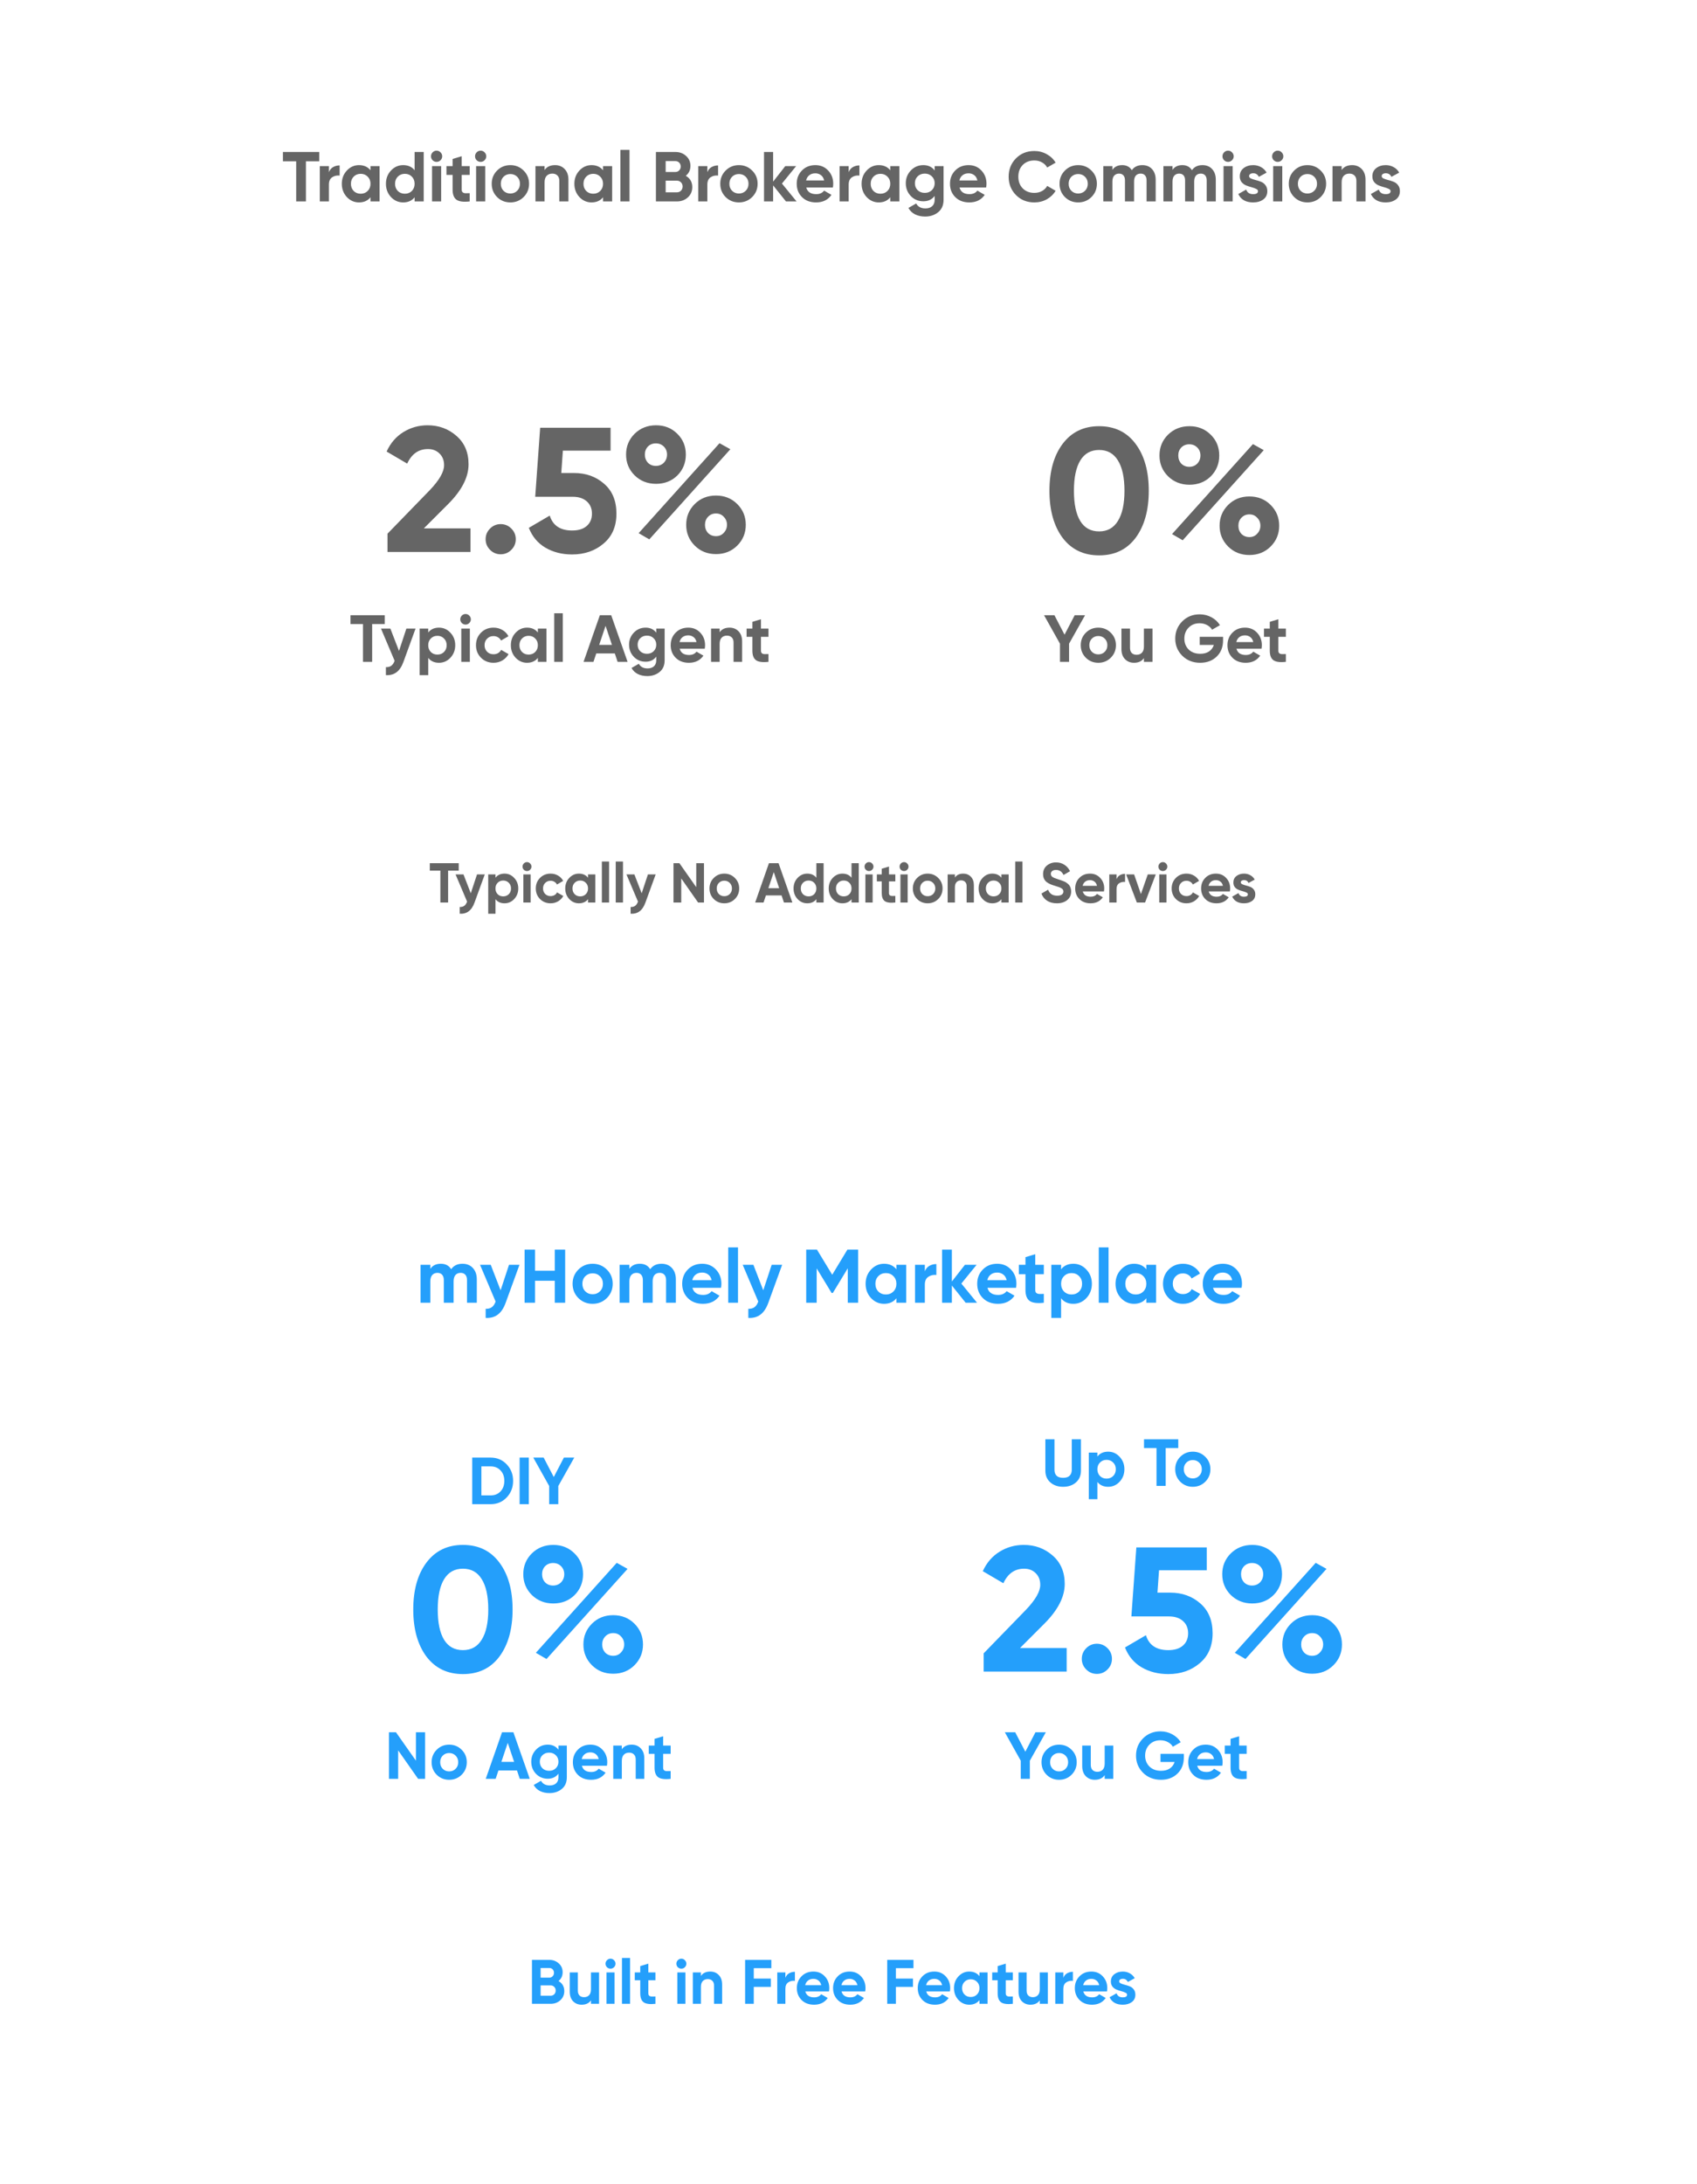 <svg width="649" height="835" viewBox="0 0 649 835" fill="none" xmlns="http://www.w3.org/2000/svg">
<g clip-path="url(#clip0)">
<g filter="url(#filter0_d)">
<rect x="14" y="16" width="617" height="368" rx="19.217" fill="white"/>
</g>
<path d="M122.102 58.1V61.664H116.999V77H113.273V61.664H108.197V58.1H122.102ZM125.789 65.822C126.113 64.958 126.644 64.31 127.382 63.878C128.138 63.446 128.975 63.23 129.893 63.23V67.118C128.831 66.992 127.877 67.208 127.031 67.766C126.203 68.324 125.789 69.251 125.789 70.547V77H122.306V63.5H125.789V65.822ZM141.689 63.5H145.172V77H141.689V75.407C140.645 76.721 139.178 77.378 137.288 77.378C135.488 77.378 133.94 76.694 132.644 75.326C131.366 73.94 130.727 72.248 130.727 70.25C130.727 68.252 131.366 66.569 132.644 65.201C133.94 63.815 135.488 63.122 137.288 63.122C139.178 63.122 140.645 63.779 141.689 65.093V63.5ZM135.263 73.004C135.965 73.706 136.856 74.057 137.936 74.057C139.016 74.057 139.907 73.706 140.609 73.004C141.329 72.284 141.689 71.366 141.689 70.25C141.689 69.134 141.329 68.225 140.609 67.523C139.907 66.803 139.016 66.443 137.936 66.443C136.856 66.443 135.965 66.803 135.263 67.523C134.561 68.225 134.21 69.134 134.21 70.25C134.21 71.366 134.561 72.284 135.263 73.004ZM158.563 58.1H162.046V77H158.563V75.407C157.537 76.721 156.079 77.378 154.189 77.378C152.371 77.378 150.814 76.694 149.518 75.326C148.24 73.94 147.601 72.248 147.601 70.25C147.601 68.252 148.24 66.569 149.518 65.201C150.814 63.815 152.371 63.122 154.189 63.122C156.079 63.122 157.537 63.779 158.563 65.093V58.1ZM152.137 73.004C152.857 73.706 153.757 74.057 154.837 74.057C155.917 74.057 156.808 73.706 157.51 73.004C158.212 72.284 158.563 71.366 158.563 70.25C158.563 69.134 158.212 68.225 157.51 67.523C156.808 66.803 155.917 66.443 154.837 66.443C153.757 66.443 152.857 66.803 152.137 67.523C151.435 68.225 151.084 69.134 151.084 70.25C151.084 71.366 151.435 72.284 152.137 73.004ZM166.96 61.88C166.384 61.88 165.88 61.673 165.448 61.259C165.034 60.827 164.827 60.323 164.827 59.747C164.827 59.171 165.034 58.667 165.448 58.235C165.88 57.803 166.384 57.587 166.96 57.587C167.554 57.587 168.058 57.803 168.472 58.235C168.904 58.667 169.12 59.171 169.12 59.747C169.12 60.323 168.904 60.827 168.472 61.259C168.058 61.673 167.554 61.88 166.96 61.88ZM165.232 77V63.5H168.715V77H165.232ZM179.625 66.848H176.574V72.464C176.574 72.932 176.691 73.274 176.925 73.49C177.159 73.706 177.501 73.832 177.951 73.868C178.401 73.886 178.959 73.877 179.625 73.841V77C177.231 77.27 175.539 77.045 174.549 76.325C173.577 75.605 173.091 74.318 173.091 72.464V66.848H170.742V63.5H173.091V60.773L176.574 59.72V63.5H179.625V66.848ZM183.808 61.88C183.232 61.88 182.728 61.673 182.296 61.259C181.882 60.827 181.675 60.323 181.675 59.747C181.675 59.171 181.882 58.667 182.296 58.235C182.728 57.803 183.232 57.587 183.808 57.587C184.402 57.587 184.906 57.803 185.32 58.235C185.752 58.667 185.968 59.171 185.968 59.747C185.968 60.323 185.752 60.827 185.32 61.259C184.906 61.673 184.402 61.88 183.808 61.88ZM182.08 77V63.5H185.563V77H182.08ZM200.253 75.326C198.867 76.694 197.175 77.378 195.177 77.378C193.179 77.378 191.487 76.694 190.101 75.326C188.733 73.94 188.049 72.248 188.049 70.25C188.049 68.252 188.733 66.569 190.101 65.201C191.487 63.815 193.179 63.122 195.177 63.122C197.175 63.122 198.867 63.815 200.253 65.201C201.639 66.569 202.332 68.252 202.332 70.25C202.332 72.248 201.639 73.94 200.253 75.326ZM192.558 72.923C193.26 73.625 194.133 73.976 195.177 73.976C196.221 73.976 197.094 73.625 197.796 72.923C198.498 72.221 198.849 71.33 198.849 70.25C198.849 69.17 198.498 68.279 197.796 67.577C197.094 66.875 196.221 66.524 195.177 66.524C194.133 66.524 193.26 66.875 192.558 67.577C191.874 68.279 191.532 69.17 191.532 70.25C191.532 71.33 191.874 72.221 192.558 72.923ZM212.288 63.122C213.764 63.122 214.979 63.617 215.933 64.607C216.905 65.597 217.391 66.965 217.391 68.711V77H213.908V69.143C213.908 68.243 213.665 67.559 213.179 67.091C212.693 66.605 212.045 66.362 211.235 66.362C210.335 66.362 209.615 66.641 209.075 67.199C208.535 67.757 208.265 68.594 208.265 69.71V77H204.782V63.5H208.265V65.012C209.111 63.752 210.452 63.122 212.288 63.122ZM230.625 63.5H234.108V77H230.625V75.407C229.581 76.721 228.114 77.378 226.224 77.378C224.424 77.378 222.876 76.694 221.58 75.326C220.302 73.94 219.663 72.248 219.663 70.25C219.663 68.252 220.302 66.569 221.58 65.201C222.876 63.815 224.424 63.122 226.224 63.122C228.114 63.122 229.581 63.779 230.625 65.093V63.5ZM224.199 73.004C224.901 73.706 225.792 74.057 226.872 74.057C227.952 74.057 228.843 73.706 229.545 73.004C230.265 72.284 230.625 71.366 230.625 70.25C230.625 69.134 230.265 68.225 229.545 67.523C228.843 66.803 227.952 66.443 226.872 66.443C225.792 66.443 224.901 66.803 224.199 67.523C223.497 68.225 223.146 69.134 223.146 70.25C223.146 71.366 223.497 72.284 224.199 73.004ZM237.267 77V57.29H240.75V77H237.267ZM262.271 67.199C263.927 68.153 264.755 69.593 264.755 71.519C264.755 73.121 264.188 74.435 263.054 75.461C261.92 76.487 260.525 77 258.869 77H250.85V58.1H258.302C259.922 58.1 261.281 58.604 262.379 59.612C263.495 60.602 264.053 61.871 264.053 63.419C264.053 64.985 263.459 66.245 262.271 67.199ZM258.302 61.583H254.576V65.741H258.302C258.878 65.741 259.355 65.543 259.733 65.147C260.129 64.751 260.327 64.256 260.327 63.662C260.327 63.068 260.138 62.573 259.76 62.177C259.382 61.781 258.896 61.583 258.302 61.583ZM258.869 73.517C259.499 73.517 260.021 73.31 260.435 72.896C260.849 72.464 261.056 71.924 261.056 71.276C261.056 70.646 260.849 70.124 260.435 69.71C260.021 69.278 259.499 69.062 258.869 69.062H254.576V73.517H258.869ZM270.518 65.822C270.842 64.958 271.373 64.31 272.111 63.878C272.867 63.446 273.704 63.23 274.622 63.23V67.118C273.56 66.992 272.606 67.208 271.76 67.766C270.932 68.324 270.518 69.251 270.518 70.547V77H267.035V63.5H270.518V65.822ZM287.66 75.326C286.274 76.694 284.582 77.378 282.584 77.378C280.586 77.378 278.894 76.694 277.508 75.326C276.14 73.94 275.456 72.248 275.456 70.25C275.456 68.252 276.14 66.569 277.508 65.201C278.894 63.815 280.586 63.122 282.584 63.122C284.582 63.122 286.274 63.815 287.66 65.201C289.046 66.569 289.739 68.252 289.739 70.25C289.739 72.248 289.046 73.94 287.66 75.326ZM279.965 72.923C280.667 73.625 281.54 73.976 282.584 73.976C283.628 73.976 284.501 73.625 285.203 72.923C285.905 72.221 286.256 71.33 286.256 70.25C286.256 69.17 285.905 68.279 285.203 67.577C284.501 66.875 283.628 66.524 282.584 66.524C281.54 66.524 280.667 66.875 279.965 67.577C279.281 68.279 278.939 69.17 278.939 70.25C278.939 71.33 279.281 72.221 279.965 72.923ZM304.637 77H300.587L295.673 70.871V77H292.19V58.1H295.673V69.44L300.317 63.5H304.475L299.048 70.169L304.637 77ZM308.343 71.681C308.811 73.373 310.08 74.219 312.15 74.219C313.482 74.219 314.49 73.769 315.174 72.869L317.982 74.489C316.65 76.415 314.688 77.378 312.096 77.378C309.864 77.378 308.073 76.703 306.723 75.353C305.373 74.003 304.698 72.302 304.698 70.25C304.698 68.216 305.364 66.524 306.696 65.174C308.028 63.806 309.738 63.122 311.826 63.122C313.806 63.122 315.435 63.806 316.713 65.174C318.009 66.542 318.657 68.234 318.657 70.25C318.657 70.7 318.612 71.177 318.522 71.681H308.343ZM308.289 68.981H315.174C314.976 68.063 314.562 67.379 313.932 66.929C313.32 66.479 312.618 66.254 311.826 66.254C310.89 66.254 310.116 66.497 309.504 66.983C308.892 67.451 308.487 68.117 308.289 68.981ZM324.571 65.822C324.895 64.958 325.426 64.31 326.164 63.878C326.92 63.446 327.757 63.23 328.675 63.23V67.118C327.613 66.992 326.659 67.208 325.813 67.766C324.985 68.324 324.571 69.251 324.571 70.547V77H321.088V63.5H324.571V65.822ZM340.471 63.5H343.954V77H340.471V75.407C339.427 76.721 337.96 77.378 336.07 77.378C334.27 77.378 332.722 76.694 331.426 75.326C330.148 73.94 329.509 72.248 329.509 70.25C329.509 68.252 330.148 66.569 331.426 65.201C332.722 63.815 334.27 63.122 336.07 63.122C337.96 63.122 339.427 63.779 340.471 65.093V63.5ZM334.045 73.004C334.747 73.706 335.638 74.057 336.718 74.057C337.798 74.057 338.689 73.706 339.391 73.004C340.111 72.284 340.471 71.366 340.471 70.25C340.471 69.134 340.111 68.225 339.391 67.523C338.689 66.803 337.798 66.443 336.718 66.443C335.638 66.443 334.747 66.803 334.045 67.523C333.343 68.225 332.992 69.134 332.992 70.25C332.992 71.366 333.343 72.284 334.045 73.004ZM357.454 63.5H360.856V76.352C360.856 78.44 360.163 80.033 358.777 81.131C357.409 82.229 355.753 82.778 353.809 82.778C352.351 82.778 351.064 82.499 349.948 81.941C348.85 81.383 348.004 80.564 347.41 79.484L350.38 77.783C351.064 79.043 352.243 79.673 353.917 79.673C355.015 79.673 355.879 79.385 356.509 78.809C357.139 78.233 357.454 77.414 357.454 76.352V74.894C356.428 76.262 354.988 76.946 353.134 76.946C351.226 76.946 349.624 76.28 348.328 74.948C347.05 73.598 346.411 71.96 346.411 70.034C346.411 68.126 347.059 66.497 348.355 65.147C349.651 63.797 351.244 63.122 353.134 63.122C354.988 63.122 356.428 63.806 357.454 65.174V63.5ZM350.947 72.707C351.667 73.391 352.576 73.733 353.674 73.733C354.772 73.733 355.672 73.391 356.374 72.707C357.094 72.005 357.454 71.114 357.454 70.034C357.454 68.972 357.094 68.099 356.374 67.415C355.672 66.713 354.772 66.362 353.674 66.362C352.576 66.362 351.667 66.713 350.947 67.415C350.245 68.099 349.894 68.972 349.894 70.034C349.894 71.114 350.245 72.005 350.947 72.707ZM366.957 71.681C367.425 73.373 368.694 74.219 370.764 74.219C372.096 74.219 373.104 73.769 373.788 72.869L376.596 74.489C375.264 76.415 373.302 77.378 370.71 77.378C368.478 77.378 366.687 76.703 365.337 75.353C363.987 74.003 363.312 72.302 363.312 70.25C363.312 68.216 363.978 66.524 365.31 65.174C366.642 63.806 368.352 63.122 370.44 63.122C372.42 63.122 374.049 63.806 375.327 65.174C376.623 66.542 377.271 68.234 377.271 70.25C377.271 70.7 377.226 71.177 377.136 71.681H366.957ZM366.903 68.981H373.788C373.59 68.063 373.176 67.379 372.546 66.929C371.934 66.479 371.232 66.254 370.44 66.254C369.504 66.254 368.73 66.497 368.118 66.983C367.506 67.451 367.101 68.117 366.903 68.981ZM395.578 77.378C392.734 77.378 390.385 76.433 388.531 74.543C386.677 72.653 385.75 70.322 385.75 67.55C385.75 64.76 386.677 62.429 388.531 60.557C390.385 58.667 392.734 57.722 395.578 57.722C397.288 57.722 398.863 58.127 400.303 58.937C401.761 59.729 402.895 60.809 403.705 62.177L400.492 64.04C400.024 63.194 399.358 62.537 398.494 62.069C397.63 61.583 396.658 61.34 395.578 61.34C393.742 61.34 392.257 61.916 391.123 63.068C390.007 64.22 389.449 65.714 389.449 67.55C389.449 69.368 390.007 70.853 391.123 72.005C392.257 73.157 393.742 73.733 395.578 73.733C396.658 73.733 397.63 73.499 398.494 73.031C399.376 72.545 400.042 71.888 400.492 71.06L403.705 72.923C402.895 74.291 401.77 75.38 400.33 76.19C398.89 76.982 397.306 77.378 395.578 77.378ZM417.413 75.326C416.027 76.694 414.335 77.378 412.337 77.378C410.339 77.378 408.647 76.694 407.261 75.326C405.893 73.94 405.209 72.248 405.209 70.25C405.209 68.252 405.893 66.569 407.261 65.201C408.647 63.815 410.339 63.122 412.337 63.122C414.335 63.122 416.027 63.815 417.413 65.201C418.799 66.569 419.492 68.252 419.492 70.25C419.492 72.248 418.799 73.94 417.413 75.326ZM409.718 72.923C410.42 73.625 411.293 73.976 412.337 73.976C413.381 73.976 414.254 73.625 414.956 72.923C415.658 72.221 416.009 71.33 416.009 70.25C416.009 69.17 415.658 68.279 414.956 67.577C414.254 66.875 413.381 66.524 412.337 66.524C411.293 66.524 410.42 66.875 409.718 67.577C409.034 68.279 408.692 69.17 408.692 70.25C408.692 71.33 409.034 72.221 409.718 72.923ZM436.874 63.122C438.422 63.122 439.655 63.626 440.573 64.634C441.509 65.642 441.977 66.992 441.977 68.684V77H438.494V68.927C438.494 68.117 438.296 67.487 437.9 67.037C437.504 66.587 436.946 66.362 436.226 66.362C435.434 66.362 434.813 66.623 434.363 67.145C433.931 67.667 433.715 68.423 433.715 69.413V77H430.232V68.927C430.232 68.117 430.034 67.487 429.638 67.037C429.242 66.587 428.684 66.362 427.964 66.362C427.19 66.362 426.569 66.623 426.101 67.145C425.651 67.667 425.426 68.423 425.426 69.413V77H421.943V63.5H425.426V64.931C426.236 63.725 427.487 63.122 429.179 63.122C430.835 63.122 432.059 63.77 432.851 65.066C433.751 63.77 435.092 63.122 436.874 63.122ZM459.866 63.122C461.414 63.122 462.647 63.626 463.565 64.634C464.501 65.642 464.969 66.992 464.969 68.684V77H461.486V68.927C461.486 68.117 461.288 67.487 460.892 67.037C460.496 66.587 459.938 66.362 459.218 66.362C458.426 66.362 457.805 66.623 457.355 67.145C456.923 67.667 456.707 68.423 456.707 69.413V77H453.224V68.927C453.224 68.117 453.026 67.487 452.63 67.037C452.234 66.587 451.676 66.362 450.956 66.362C450.182 66.362 449.561 66.623 449.093 67.145C448.643 67.667 448.418 68.423 448.418 69.413V77H444.935V63.5H448.418V64.931C449.228 63.725 450.479 63.122 452.171 63.122C453.827 63.122 455.051 63.77 455.843 65.066C456.743 63.77 458.084 63.122 459.866 63.122ZM469.655 61.88C469.079 61.88 468.575 61.673 468.143 61.259C467.729 60.827 467.522 60.323 467.522 59.747C467.522 59.171 467.729 58.667 468.143 58.235C468.575 57.803 469.079 57.587 469.655 57.587C470.249 57.587 470.753 57.803 471.167 58.235C471.599 58.667 471.815 59.171 471.815 59.747C471.815 60.323 471.599 60.827 471.167 61.259C470.753 61.673 470.249 61.88 469.655 61.88ZM467.927 77V63.5H471.41V77H467.927ZM477.705 67.334C477.705 67.694 477.939 67.991 478.407 68.225C478.893 68.441 479.478 68.639 480.162 68.819C480.846 68.981 481.53 69.197 482.214 69.467C482.898 69.719 483.474 70.151 483.942 70.763C484.428 71.375 484.671 72.14 484.671 73.058C484.671 74.444 484.149 75.515 483.105 76.271C482.079 77.009 480.792 77.378 479.244 77.378C476.472 77.378 474.582 76.307 473.574 74.165L476.598 72.464C476.994 73.634 477.876 74.219 479.244 74.219C480.486 74.219 481.107 73.832 481.107 73.058C481.107 72.698 480.864 72.41 480.378 72.194C479.91 71.96 479.334 71.753 478.65 71.573C477.966 71.393 477.282 71.168 476.598 70.898C475.914 70.628 475.329 70.205 474.843 69.629C474.375 69.035 474.141 68.297 474.141 67.415C474.141 66.083 474.627 65.039 475.599 64.283C476.589 63.509 477.813 63.122 479.271 63.122C480.369 63.122 481.368 63.374 482.268 63.878C483.168 64.364 483.879 65.066 484.401 65.984L481.431 67.604C480.999 66.686 480.279 66.227 479.271 66.227C478.821 66.227 478.443 66.326 478.137 66.524C477.849 66.722 477.705 66.992 477.705 67.334ZM488.639 61.88C488.063 61.88 487.559 61.673 487.127 61.259C486.713 60.827 486.506 60.323 486.506 59.747C486.506 59.171 486.713 58.667 487.127 58.235C487.559 57.803 488.063 57.587 488.639 57.587C489.233 57.587 489.737 57.803 490.151 58.235C490.583 58.667 490.799 59.171 490.799 59.747C490.799 60.323 490.583 60.827 490.151 61.259C489.737 61.673 489.233 61.88 488.639 61.88ZM486.911 77V63.5H490.394V77H486.911ZM505.084 75.326C503.698 76.694 502.006 77.378 500.008 77.378C498.01 77.378 496.318 76.694 494.932 75.326C493.564 73.94 492.88 72.248 492.88 70.25C492.88 68.252 493.564 66.569 494.932 65.201C496.318 63.815 498.01 63.122 500.008 63.122C502.006 63.122 503.698 63.815 505.084 65.201C506.47 66.569 507.163 68.252 507.163 70.25C507.163 72.248 506.47 73.94 505.084 75.326ZM497.389 72.923C498.091 73.625 498.964 73.976 500.008 73.976C501.052 73.976 501.925 73.625 502.627 72.923C503.329 72.221 503.68 71.33 503.68 70.25C503.68 69.17 503.329 68.279 502.627 67.577C501.925 66.875 501.052 66.524 500.008 66.524C498.964 66.524 498.091 66.875 497.389 67.577C496.705 68.279 496.363 69.17 496.363 70.25C496.363 71.33 496.705 72.221 497.389 72.923ZM517.12 63.122C518.596 63.122 519.811 63.617 520.765 64.607C521.737 65.597 522.223 66.965 522.223 68.711V77H518.74V69.143C518.74 68.243 518.497 67.559 518.011 67.091C517.525 66.605 516.877 66.362 516.067 66.362C515.167 66.362 514.447 66.641 513.907 67.199C513.367 67.757 513.097 68.594 513.097 69.71V77H509.614V63.5H513.097V65.012C513.943 63.752 515.284 63.122 517.12 63.122ZM528.41 67.334C528.41 67.694 528.644 67.991 529.112 68.225C529.598 68.441 530.183 68.639 530.867 68.819C531.551 68.981 532.235 69.197 532.919 69.467C533.603 69.719 534.179 70.151 534.647 70.763C535.133 71.375 535.376 72.14 535.376 73.058C535.376 74.444 534.854 75.515 533.81 76.271C532.784 77.009 531.497 77.378 529.949 77.378C527.177 77.378 525.287 76.307 524.279 74.165L527.303 72.464C527.699 73.634 528.581 74.219 529.949 74.219C531.191 74.219 531.812 73.832 531.812 73.058C531.812 72.698 531.569 72.41 531.083 72.194C530.615 71.96 530.039 71.753 529.355 71.573C528.671 71.393 527.987 71.168 527.303 70.898C526.619 70.628 526.034 70.205 525.548 69.629C525.08 69.035 524.846 68.297 524.846 67.415C524.846 66.083 525.332 65.039 526.304 64.283C527.294 63.509 528.518 63.122 529.976 63.122C531.074 63.122 532.073 63.374 532.973 63.878C533.873 64.364 534.584 65.066 535.106 65.984L532.136 67.604C531.704 66.686 530.984 66.227 529.976 66.227C529.526 66.227 529.148 66.326 528.842 66.524C528.554 66.722 528.41 66.992 528.41 67.334Z" fill="#656565"/>
<path d="M175.435 329.965V332.8H171.375V345H168.411V332.8H164.373V329.965H175.435ZM182.431 334.261H185.395L181.486 345C180.928 346.546 180.183 347.663 179.252 348.351C178.336 349.052 177.19 349.367 175.816 349.296V346.718C176.56 346.733 177.147 346.575 177.577 346.246C178.021 345.916 178.372 345.387 178.629 344.656L174.226 334.261H177.255L180.047 341.478L182.431 334.261ZM192.964 333.96C194.41 333.96 195.641 334.511 196.658 335.614C197.689 336.702 198.205 338.041 198.205 339.63C198.205 341.22 197.689 342.566 196.658 343.668C195.641 344.757 194.41 345.301 192.964 345.301C191.46 345.301 190.301 344.778 189.484 343.733V349.296H186.714V334.261H189.484V335.528C190.301 334.483 191.46 333.96 192.964 333.96ZM190.322 341.821C190.88 342.38 191.589 342.659 192.448 342.659C193.307 342.659 194.016 342.38 194.575 341.821C195.147 341.248 195.434 340.518 195.434 339.63C195.434 338.743 195.147 338.02 194.575 337.461C194.016 336.888 193.307 336.602 192.448 336.602C191.589 336.602 190.88 336.888 190.322 337.461C189.764 338.02 189.484 338.743 189.484 339.63C189.484 340.518 189.764 341.248 190.322 341.821ZM201.533 332.972C201.075 332.972 200.674 332.808 200.33 332.478C200.001 332.135 199.836 331.734 199.836 331.275C199.836 330.817 200.001 330.416 200.33 330.073C200.674 329.729 201.075 329.557 201.533 329.557C202.006 329.557 202.407 329.729 202.736 330.073C203.08 330.416 203.251 330.817 203.251 331.275C203.251 331.734 203.08 332.135 202.736 332.478C202.407 332.808 202.006 332.972 201.533 332.972ZM200.159 345V334.261H202.929V345H200.159ZM210.577 345.301C208.959 345.301 207.606 344.757 206.518 343.668C205.444 342.58 204.907 341.234 204.907 339.63C204.907 338.027 205.444 336.681 206.518 335.593C207.606 334.504 208.959 333.96 210.577 333.96C211.622 333.96 212.574 334.211 213.434 334.712C214.293 335.213 214.944 335.886 215.388 336.731L213.004 338.127C212.789 337.683 212.46 337.332 212.016 337.075C211.586 336.817 211.1 336.688 210.556 336.688C209.725 336.688 209.038 336.967 208.494 337.526C207.95 338.07 207.677 338.771 207.677 339.63C207.677 340.475 207.95 341.177 208.494 341.735C209.038 342.279 209.725 342.551 210.556 342.551C211.114 342.551 211.608 342.43 212.038 342.186C212.481 341.929 212.811 341.578 213.026 341.134L215.431 342.509C214.959 343.353 214.293 344.033 213.434 344.549C212.574 345.05 211.622 345.301 210.577 345.301ZM224.89 334.261H227.661V345H224.89V343.733C224.06 344.778 222.893 345.301 221.389 345.301C219.958 345.301 218.726 344.757 217.695 343.668C216.679 342.566 216.17 341.22 216.17 339.63C216.17 338.041 216.679 336.702 217.695 335.614C218.726 334.511 219.958 333.96 221.389 333.96C222.893 333.96 224.06 334.483 224.89 335.528V334.261ZM219.779 341.821C220.337 342.38 221.046 342.659 221.905 342.659C222.764 342.659 223.473 342.38 224.031 341.821C224.604 341.248 224.89 340.518 224.89 339.63C224.89 338.743 224.604 338.02 224.031 337.461C223.473 336.888 222.764 336.602 221.905 336.602C221.046 336.602 220.337 336.888 219.779 337.461C219.22 338.02 218.941 338.743 218.941 339.63C218.941 340.518 219.22 341.248 219.779 341.821ZM230.174 345V329.321H232.944V345H230.174ZM235.48 345V329.321H238.251V345H235.48ZM247.789 334.261H250.753L246.844 345C246.285 346.546 245.541 347.663 244.61 348.351C243.694 349.052 242.548 349.367 241.173 349.296V346.718C241.918 346.733 242.505 346.575 242.935 346.246C243.379 345.916 243.729 345.387 243.987 344.656L239.584 334.261H242.612L245.405 341.478L247.789 334.261ZM266.268 329.965H269.232V345H266.977L260.534 335.807V345H257.57V329.965H259.825L266.268 339.136V329.965ZM281.042 343.668C279.94 344.757 278.594 345.301 277.004 345.301C275.415 345.301 274.069 344.757 272.966 343.668C271.878 342.566 271.334 341.22 271.334 339.63C271.334 338.041 271.878 336.702 272.966 335.614C274.069 334.511 275.415 333.96 277.004 333.96C278.594 333.96 279.94 334.511 281.042 335.614C282.145 336.702 282.696 338.041 282.696 339.63C282.696 341.22 282.145 342.566 281.042 343.668ZM274.921 341.757C275.479 342.315 276.174 342.594 277.004 342.594C277.835 342.594 278.529 342.315 279.088 341.757C279.646 341.198 279.925 340.49 279.925 339.63C279.925 338.771 279.646 338.063 279.088 337.504C278.529 336.946 277.835 336.666 277.004 336.666C276.174 336.666 275.479 336.946 274.921 337.504C274.377 338.063 274.105 338.771 274.105 339.63C274.105 340.49 274.377 341.198 274.921 341.757ZM299.809 345L298.907 342.294H292.914L292.012 345H288.812L294.074 329.965H297.747L303.031 345H299.809ZM293.859 339.523H297.983L295.921 333.38L293.859 339.523ZM312.208 329.965H314.979V345H312.208V343.733C311.392 344.778 310.232 345.301 308.729 345.301C307.283 345.301 306.044 344.757 305.013 343.668C303.996 342.566 303.488 341.22 303.488 339.63C303.488 338.041 303.996 336.702 305.013 335.614C306.044 334.511 307.283 333.96 308.729 333.96C310.232 333.96 311.392 334.483 312.208 335.528V329.965ZM307.096 341.821C307.669 342.38 308.385 342.659 309.244 342.659C310.103 342.659 310.812 342.38 311.371 341.821C311.929 341.248 312.208 340.518 312.208 339.63C312.208 338.743 311.929 338.02 311.371 337.461C310.812 336.888 310.103 336.602 309.244 336.602C308.385 336.602 307.669 336.888 307.096 337.461C306.538 338.02 306.259 338.743 306.259 339.63C306.259 340.518 306.538 341.248 307.096 341.821ZM325.653 329.965H328.424V345H325.653V343.733C324.837 344.778 323.677 345.301 322.174 345.301C320.727 345.301 319.489 344.757 318.458 343.668C317.441 342.566 316.933 341.22 316.933 339.63C316.933 338.041 317.441 336.702 318.458 335.614C319.489 334.511 320.727 333.96 322.174 333.96C323.677 333.96 324.837 334.483 325.653 335.528V329.965ZM320.541 341.821C321.114 342.38 321.83 342.659 322.689 342.659C323.548 342.659 324.257 342.38 324.816 341.821C325.374 341.248 325.653 340.518 325.653 339.63C325.653 338.743 325.374 338.02 324.816 337.461C324.257 336.888 323.548 336.602 322.689 336.602C321.83 336.602 321.114 336.888 320.541 337.461C319.983 338.02 319.704 338.743 319.704 339.63C319.704 340.518 319.983 341.248 320.541 341.821ZM332.332 332.972C331.874 332.972 331.473 332.808 331.13 332.478C330.8 332.135 330.636 331.734 330.636 331.275C330.636 330.817 330.8 330.416 331.13 330.073C331.473 329.729 331.874 329.557 332.332 329.557C332.805 329.557 333.206 329.729 333.535 330.073C333.879 330.416 334.051 330.817 334.051 331.275C334.051 331.734 333.879 332.135 333.535 332.478C333.206 332.808 332.805 332.972 332.332 332.972ZM330.958 345V334.261H333.728V345H330.958ZM342.407 336.924H339.98V341.392C339.98 341.764 340.073 342.036 340.259 342.208C340.446 342.38 340.718 342.48 341.076 342.509C341.434 342.523 341.877 342.516 342.407 342.487V345C340.503 345.215 339.157 345.036 338.369 344.463C337.596 343.89 337.209 342.866 337.209 341.392V336.924H335.341V334.261H337.209V332.092L339.98 331.254V334.261H342.407V336.924ZM345.735 332.972C345.277 332.972 344.876 332.808 344.533 332.478C344.203 332.135 344.039 331.734 344.039 331.275C344.039 330.817 344.203 330.416 344.533 330.073C344.876 329.729 345.277 329.557 345.735 329.557C346.208 329.557 346.609 329.729 346.938 330.073C347.282 330.416 347.454 330.817 347.454 331.275C347.454 331.734 347.282 332.135 346.938 332.478C346.609 332.808 346.208 332.972 345.735 332.972ZM344.361 345V334.261H347.131V345H344.361ZM358.817 343.668C357.715 344.757 356.369 345.301 354.779 345.301C353.19 345.301 351.844 344.757 350.741 343.668C349.653 342.566 349.109 341.22 349.109 339.63C349.109 338.041 349.653 336.702 350.741 335.614C351.844 334.511 353.19 333.96 354.779 333.96C356.369 333.96 357.715 334.511 358.817 335.614C359.92 336.702 360.471 338.041 360.471 339.63C360.471 341.22 359.92 342.566 358.817 343.668ZM352.696 341.757C353.254 342.315 353.949 342.594 354.779 342.594C355.61 342.594 356.304 342.315 356.863 341.757C357.421 341.198 357.7 340.49 357.7 339.63C357.7 338.771 357.421 338.063 356.863 337.504C356.304 336.946 355.61 336.666 354.779 336.666C353.949 336.666 353.254 336.946 352.696 337.504C352.152 338.063 351.88 338.771 351.88 339.63C351.88 340.49 352.152 341.198 352.696 341.757ZM368.391 333.96C369.565 333.96 370.532 334.354 371.291 335.141C372.064 335.929 372.45 337.017 372.45 338.406V345H369.68V338.75C369.68 338.034 369.486 337.49 369.1 337.117C368.713 336.731 368.198 336.538 367.553 336.538C366.837 336.538 366.265 336.76 365.835 337.203C365.406 337.647 365.191 338.313 365.191 339.201V345H362.42V334.261H365.191V335.464C365.864 334.461 366.931 333.96 368.391 333.96ZM382.978 334.261H385.749V345H382.978V343.733C382.147 344.778 380.98 345.301 379.477 345.301C378.045 345.301 376.814 344.757 375.783 343.668C374.766 342.566 374.258 341.22 374.258 339.63C374.258 338.041 374.766 336.702 375.783 335.614C376.814 334.511 378.045 333.96 379.477 333.96C380.98 333.96 382.147 334.483 382.978 335.528V334.261ZM377.866 341.821C378.425 342.38 379.133 342.659 379.992 342.659C380.852 342.659 381.56 342.38 382.119 341.821C382.692 341.248 382.978 340.518 382.978 339.63C382.978 338.743 382.692 338.02 382.119 337.461C381.56 336.888 380.852 336.602 379.992 336.602C379.133 336.602 378.425 336.888 377.866 337.461C377.308 338.02 377.028 338.743 377.028 339.63C377.028 340.518 377.308 341.248 377.866 341.821ZM388.261 345V329.321H391.032V345H388.261ZM404.199 345.301C402.71 345.301 401.457 344.971 400.441 344.313C399.424 343.64 398.708 342.73 398.293 341.585L400.827 340.103C401.414 341.635 402.567 342.401 404.285 342.401C405.116 342.401 405.724 342.251 406.111 341.95C406.498 341.649 406.691 341.27 406.691 340.812C406.691 340.282 406.455 339.874 405.982 339.587C405.51 339.287 404.665 338.965 403.448 338.621C402.775 338.42 402.202 338.22 401.729 338.02C401.271 337.819 400.806 337.554 400.333 337.225C399.875 336.881 399.524 336.452 399.281 335.936C399.038 335.421 398.916 334.819 398.916 334.132C398.916 332.772 399.396 331.691 400.355 330.889C401.329 330.073 402.496 329.665 403.856 329.665C405.073 329.665 406.14 329.965 407.056 330.567C407.987 331.154 408.71 331.977 409.225 333.037L406.734 334.476C406.133 333.187 405.173 332.543 403.856 332.543C403.24 332.543 402.753 332.686 402.395 332.972C402.052 333.244 401.88 333.602 401.88 334.046C401.88 334.519 402.073 334.905 402.46 335.206C402.861 335.492 403.62 335.807 404.736 336.151C405.195 336.294 405.538 336.409 405.767 336.495C406.011 336.566 406.333 336.688 406.734 336.86C407.149 337.017 407.464 337.168 407.679 337.311C407.908 337.454 408.166 337.647 408.452 337.891C408.739 338.134 408.953 338.385 409.097 338.642C409.254 338.9 409.383 339.215 409.483 339.587C409.598 339.945 409.655 340.339 409.655 340.769C409.655 342.158 409.147 343.26 408.13 344.076C407.128 344.893 405.818 345.301 404.199 345.301ZM414.094 340.769C414.466 342.115 415.476 342.788 417.123 342.788C418.182 342.788 418.984 342.43 419.528 341.714L421.762 343.003C420.702 344.535 419.141 345.301 417.08 345.301C415.304 345.301 413.879 344.764 412.805 343.69C411.731 342.616 411.195 341.263 411.195 339.63C411.195 338.012 411.724 336.666 412.784 335.593C413.844 334.504 415.204 333.96 416.865 333.96C418.44 333.96 419.736 334.504 420.752 335.593C421.783 336.681 422.299 338.027 422.299 339.63C422.299 339.988 422.263 340.368 422.191 340.769H414.094ZM414.051 338.621H419.528C419.371 337.891 419.041 337.347 418.54 336.989C418.053 336.631 417.495 336.452 416.865 336.452C416.12 336.452 415.505 336.645 415.018 337.032C414.531 337.404 414.209 337.934 414.051 338.621ZM427.004 336.108C427.261 335.421 427.684 334.905 428.271 334.562C428.872 334.218 429.538 334.046 430.268 334.046V337.139C429.424 337.039 428.665 337.211 427.992 337.654C427.333 338.098 427.004 338.836 427.004 339.867V345H424.233V334.261H427.004V336.108ZM438.955 334.261H442.005L437.924 345H434.767L430.686 334.261H433.736L436.335 341.778L438.955 334.261ZM444.716 332.972C444.258 332.972 443.857 332.808 443.513 332.478C443.184 332.135 443.019 331.734 443.019 331.275C443.019 330.817 443.184 330.416 443.513 330.073C443.857 329.729 444.258 329.557 444.716 329.557C445.188 329.557 445.589 329.729 445.918 330.073C446.262 330.416 446.434 330.817 446.434 331.275C446.434 331.734 446.262 332.135 445.918 332.478C445.589 332.808 445.188 332.972 444.716 332.972ZM443.341 345V334.261H446.112V345H443.341ZM453.76 345.301C452.142 345.301 450.788 344.757 449.7 343.668C448.626 342.58 448.089 341.234 448.089 339.63C448.089 338.027 448.626 336.681 449.7 335.593C450.788 334.504 452.142 333.96 453.76 333.96C454.805 333.96 455.757 334.211 456.616 334.712C457.475 335.213 458.127 335.886 458.571 336.731L456.187 338.127C455.972 337.683 455.642 337.332 455.199 337.075C454.769 336.817 454.282 336.688 453.738 336.688C452.908 336.688 452.22 336.967 451.676 337.526C451.132 338.07 450.86 338.771 450.86 339.63C450.86 340.475 451.132 341.177 451.676 341.735C452.22 342.279 452.908 342.551 453.738 342.551C454.297 342.551 454.791 342.43 455.22 342.186C455.664 341.929 455.993 341.578 456.208 341.134L458.614 342.509C458.141 343.353 457.475 344.033 456.616 344.549C455.757 345.05 454.805 345.301 453.76 345.301ZM462.252 340.769C462.625 342.115 463.634 342.788 465.281 342.788C466.34 342.788 467.142 342.43 467.686 341.714L469.92 343.003C468.861 344.535 467.3 345.301 465.238 345.301C463.462 345.301 462.038 344.764 460.964 343.69C459.89 342.616 459.353 341.263 459.353 339.63C459.353 338.012 459.883 336.666 460.942 335.593C462.002 334.504 463.362 333.96 465.023 333.96C466.598 333.96 467.894 334.504 468.911 335.593C469.942 336.681 470.457 338.027 470.457 339.63C470.457 339.988 470.421 340.368 470.35 340.769H462.252ZM462.209 338.621H467.686C467.529 337.891 467.2 337.347 466.698 336.989C466.212 336.631 465.653 336.452 465.023 336.452C464.279 336.452 463.663 336.645 463.176 337.032C462.689 337.404 462.367 337.934 462.209 338.621ZM474.528 337.311C474.528 337.597 474.714 337.833 475.086 338.02C475.473 338.191 475.938 338.349 476.482 338.492C477.026 338.621 477.57 338.793 478.115 339.008C478.659 339.208 479.117 339.552 479.489 340.039C479.876 340.525 480.069 341.134 480.069 341.864C480.069 342.967 479.654 343.819 478.823 344.42C478.007 345.007 476.983 345.301 475.752 345.301C473.547 345.301 472.043 344.449 471.242 342.745L473.647 341.392C473.962 342.322 474.664 342.788 475.752 342.788C476.74 342.788 477.234 342.48 477.234 341.864C477.234 341.578 477.041 341.349 476.654 341.177C476.282 340.991 475.824 340.826 475.279 340.683C474.735 340.54 474.191 340.361 473.647 340.146C473.103 339.931 472.638 339.595 472.251 339.136C471.879 338.664 471.693 338.077 471.693 337.375C471.693 336.316 472.079 335.485 472.852 334.884C473.64 334.268 474.614 333.96 475.773 333.96C476.647 333.96 477.442 334.161 478.158 334.562C478.873 334.948 479.439 335.507 479.854 336.237L477.492 337.526C477.148 336.795 476.575 336.43 475.773 336.43C475.415 336.43 475.115 336.509 474.871 336.666C474.642 336.824 474.528 337.039 474.528 337.311Z" fill="#656565"/>
<path d="M148.196 211V204.014L164.407 187.329C168.024 183.53 169.833 180.365 169.833 177.833C169.833 175.979 169.245 174.487 168.069 173.357C166.939 172.226 165.469 171.661 163.661 171.661C160.089 171.661 157.443 173.515 155.725 177.223L147.857 172.61C149.349 169.355 151.497 166.868 154.301 165.15C157.104 163.431 160.179 162.572 163.525 162.572C167.821 162.572 171.506 163.929 174.581 166.642C177.656 169.31 179.193 172.927 179.193 177.494C179.193 182.423 176.593 187.487 171.393 192.687L162.101 201.979H179.939V211H148.196ZM195.556 210.186C194.426 211.317 193.069 211.882 191.486 211.882C189.904 211.882 188.547 211.317 187.417 210.186C186.286 209.056 185.721 207.699 185.721 206.117C185.721 204.534 186.286 203.177 187.417 202.047C188.547 200.917 189.904 200.351 191.486 200.351C193.069 200.351 194.426 200.917 195.556 202.047C196.686 203.177 197.252 204.534 197.252 206.117C197.252 207.699 196.686 209.056 195.556 210.186ZM219.538 180.817C224.105 180.817 227.948 182.197 231.068 184.955C234.188 187.668 235.748 191.466 235.748 196.35C235.748 201.233 234.098 205.054 230.797 207.812C227.541 210.57 223.54 211.95 218.792 211.95C214.948 211.95 211.557 211.09 208.618 209.372C205.679 207.654 203.553 205.122 202.242 201.776L210.246 197.096C211.421 200.894 214.27 202.793 218.792 202.793C221.188 202.793 223.042 202.228 224.353 201.097C225.71 199.922 226.388 198.339 226.388 196.35C226.388 194.405 225.733 192.845 224.421 191.67C223.11 190.494 221.324 189.906 219.063 189.906H204.684L206.583 163.522H233.51V172.271H215.265L214.654 180.817H219.538ZM259.034 181.767C256.864 183.892 254.151 184.955 250.895 184.955C247.64 184.955 244.904 183.87 242.688 181.699C240.518 179.529 239.433 176.883 239.433 173.763C239.433 170.643 240.518 167.998 242.688 165.828C244.904 163.657 247.64 162.572 250.895 162.572C254.151 162.572 256.864 163.657 259.034 165.828C261.205 167.953 262.29 170.598 262.29 173.763C262.29 176.929 261.205 179.597 259.034 181.767ZM244.248 203.81L275.177 169.423L279.314 171.729L248.318 206.184L244.248 203.81ZM247.775 176.883C248.589 177.697 249.607 178.104 250.827 178.104C252.048 178.104 253.066 177.697 253.88 176.883C254.693 176.024 255.1 174.984 255.1 173.763C255.1 172.543 254.693 171.525 253.88 170.711C253.066 169.897 252.048 169.49 250.827 169.49C249.607 169.49 248.589 169.897 247.775 170.711C247.007 171.525 246.622 172.543 246.622 173.763C246.622 174.984 247.007 176.024 247.775 176.883ZM281.96 208.558C279.789 210.729 277.076 211.814 273.82 211.814C270.565 211.814 267.852 210.729 265.681 208.558C263.511 206.388 262.426 203.743 262.426 200.623C262.426 197.503 263.511 194.857 265.681 192.687C267.852 190.517 270.565 189.431 273.82 189.431C277.076 189.431 279.789 190.517 281.96 192.687C284.13 194.857 285.215 197.503 285.215 200.623C285.215 203.743 284.13 206.388 281.96 208.558ZM270.768 203.743C271.582 204.557 272.6 204.963 273.82 204.963C275.041 204.963 276.036 204.534 276.805 203.675C277.619 202.816 278.026 201.798 278.026 200.623C278.026 199.402 277.619 198.384 276.805 197.57C276.036 196.711 275.041 196.282 273.82 196.282C272.6 196.282 271.582 196.711 270.768 197.57C270 198.384 269.615 199.402 269.615 200.623C269.615 201.843 270 202.883 270.768 203.743Z" fill="#656565"/>
<path d="M420.343 212.297C414.42 212.297 409.763 210.059 406.371 205.583C403.025 201.061 401.352 195.07 401.352 187.609C401.352 180.148 403.025 174.179 406.371 169.703C409.763 165.181 414.42 162.92 420.343 162.92C426.312 162.92 430.97 165.181 434.316 169.703C437.662 174.179 439.335 180.148 439.335 187.609C439.335 195.07 437.662 201.061 434.316 205.583C430.97 210.059 426.312 212.297 420.343 212.297ZM413.154 199.207C414.782 201.83 417.178 203.141 420.343 203.141C423.509 203.141 425.905 201.807 427.533 199.139C429.206 196.471 430.043 192.628 430.043 187.609C430.043 182.544 429.206 178.678 427.533 176.01C425.905 173.343 423.509 172.009 420.343 172.009C417.178 172.009 414.782 173.343 413.154 176.01C411.526 178.678 410.712 182.544 410.712 187.609C410.712 192.673 411.526 196.539 413.154 199.207ZM463.03 182.115C460.859 184.24 458.146 185.303 454.891 185.303C451.635 185.303 448.899 184.217 446.684 182.047C444.513 179.877 443.428 177.231 443.428 174.111C443.428 170.991 444.513 168.346 446.684 166.176C448.899 164.005 451.635 162.92 454.891 162.92C458.146 162.92 460.859 164.005 463.03 166.176C465.2 168.301 466.286 170.946 466.286 174.111C466.286 177.277 465.2 179.944 463.03 182.115ZM448.244 204.158L479.173 169.77L483.31 172.077L452.313 206.532L448.244 204.158ZM451.771 177.231C452.585 178.045 453.602 178.452 454.823 178.452C456.044 178.452 457.061 178.045 457.875 177.231C458.689 176.372 459.096 175.332 459.096 174.111C459.096 172.89 458.689 171.873 457.875 171.059C457.061 170.245 456.044 169.838 454.823 169.838C453.602 169.838 452.585 170.245 451.771 171.059C451.002 171.873 450.618 172.89 450.618 174.111C450.618 175.332 451.002 176.372 451.771 177.231ZM485.955 208.906C483.785 211.077 481.072 212.162 477.816 212.162C474.56 212.162 471.847 211.077 469.677 208.906C467.506 206.736 466.421 204.09 466.421 200.97C466.421 197.85 467.506 195.205 469.677 193.035C471.847 190.864 474.56 189.779 477.816 189.779C481.072 189.779 483.785 190.864 485.955 193.035C488.126 195.205 489.211 197.85 489.211 200.97C489.211 204.09 488.126 206.736 485.955 208.906ZM474.764 204.09C475.578 204.904 476.595 205.311 477.816 205.311C479.037 205.311 480.032 204.882 480.8 204.023C481.614 203.163 482.021 202.146 482.021 200.97C482.021 199.75 481.614 198.732 480.8 197.918C480.032 197.059 479.037 196.63 477.816 196.63C476.595 196.63 475.578 197.059 474.764 197.918C473.995 198.732 473.611 199.75 473.611 200.97C473.611 202.191 473.995 203.231 474.764 204.09Z" fill="#656565"/>
<path d="M414.961 235.196L408.856 246.056V253H405.372V246.056L399.293 235.196H403.261L407.127 242.623L410.993 235.196H414.961ZM424.816 251.423C423.51 252.712 421.917 253.356 420.034 253.356C418.152 253.356 416.558 252.712 415.253 251.423C413.964 250.117 413.32 248.523 413.32 246.641C413.32 244.759 413.964 243.174 415.253 241.885C416.558 240.579 418.152 239.927 420.034 239.927C421.917 239.927 423.51 240.579 424.816 241.885C426.122 243.174 426.775 244.759 426.775 246.641C426.775 248.523 426.122 250.117 424.816 251.423ZM417.567 249.159C418.228 249.821 419.051 250.151 420.034 250.151C421.018 250.151 421.84 249.821 422.502 249.159C423.163 248.498 423.493 247.659 423.493 246.641C423.493 245.624 423.163 244.785 422.502 244.123C421.84 243.462 421.018 243.131 420.034 243.131C419.051 243.131 418.228 243.462 417.567 244.123C416.923 244.785 416.601 245.624 416.601 246.641C416.601 247.659 416.923 248.498 417.567 249.159ZM437.476 240.283H440.757V253H437.476V251.576C436.679 252.763 435.416 253.356 433.686 253.356C432.296 253.356 431.143 252.89 430.227 251.957C429.329 251.025 428.879 249.736 428.879 248.091V240.283H432.16V247.684C432.16 248.532 432.389 249.185 432.847 249.643C433.305 250.083 433.915 250.304 434.678 250.304C435.526 250.304 436.205 250.041 436.713 249.515C437.222 248.99 437.476 248.201 437.476 247.15V240.283ZM467.747 243.437V244.81C467.747 247.353 466.934 249.414 465.306 250.991C463.678 252.568 461.575 253.356 458.998 253.356C456.251 253.356 453.97 252.466 452.156 250.685C450.359 248.888 449.46 246.701 449.46 244.123C449.46 241.529 450.35 239.333 452.13 237.536C453.928 235.738 456.149 234.84 458.794 234.84C460.456 234.84 461.974 235.221 463.347 235.984C464.721 236.73 465.789 237.731 466.552 238.985L463.551 240.715C463.127 239.986 462.482 239.392 461.618 238.935C460.77 238.477 459.82 238.248 458.769 238.248C457.073 238.248 455.674 238.807 454.572 239.927C453.487 241.029 452.944 242.428 452.944 244.123C452.944 245.802 453.495 247.192 454.598 248.295C455.717 249.38 457.192 249.922 459.023 249.922C460.38 249.922 461.499 249.626 462.381 249.032C463.279 248.422 463.89 247.591 464.212 246.54H458.82V243.437H467.747ZM472.864 247.989C473.305 249.583 474.5 250.38 476.45 250.38C477.705 250.38 478.654 249.956 479.299 249.108L481.944 250.635C480.689 252.449 478.841 253.356 476.399 253.356C474.297 253.356 472.609 252.72 471.338 251.448C470.066 250.177 469.43 248.574 469.43 246.641C469.43 244.725 470.057 243.131 471.312 241.86C472.567 240.571 474.178 239.927 476.145 239.927C478.01 239.927 479.545 240.571 480.749 241.86C481.969 243.148 482.58 244.742 482.58 246.641C482.58 247.065 482.537 247.515 482.453 247.989H472.864ZM472.813 245.446H479.299C479.112 244.581 478.722 243.937 478.129 243.513C477.552 243.089 476.891 242.877 476.145 242.877C475.263 242.877 474.534 243.106 473.957 243.564C473.381 244.005 472.999 244.632 472.813 245.446ZM491.772 243.437H488.898V248.727C488.898 249.168 489.008 249.49 489.229 249.693C489.449 249.897 489.771 250.016 490.195 250.05C490.619 250.067 491.145 250.058 491.772 250.024V253C489.517 253.254 487.923 253.042 486.99 252.364C486.075 251.686 485.617 250.473 485.617 248.727V243.437H483.404V240.283H485.617V237.714L488.898 236.722V240.283H491.772V243.437Z" fill="#656565"/>
<path d="M147.132 235.196V238.553H142.325V253H138.815V238.553H134.034V235.196H147.132ZM155.418 240.283H158.928L154.299 253C153.637 254.831 152.756 256.154 151.654 256.968C150.568 257.799 149.212 258.172 147.584 258.087V255.035C148.466 255.052 149.161 254.865 149.67 254.475C150.195 254.085 150.611 253.458 150.916 252.593L145.702 240.283H149.288L152.595 248.829L155.418 240.283ZM167.891 239.927C169.603 239.927 171.062 240.579 172.266 241.885C173.486 243.174 174.097 244.759 174.097 246.641C174.097 248.523 173.486 250.117 172.266 251.423C171.062 252.712 169.603 253.356 167.891 253.356C166.11 253.356 164.737 252.737 163.77 251.499V258.087H160.489V240.283H163.77V241.783C164.737 240.545 166.11 239.927 167.891 239.927ZM164.762 249.236C165.424 249.897 166.263 250.228 167.28 250.228C168.298 250.228 169.137 249.897 169.798 249.236C170.477 248.557 170.816 247.693 170.816 246.641C170.816 245.59 170.477 244.734 169.798 244.072C169.137 243.394 168.298 243.055 167.28 243.055C166.263 243.055 165.424 243.394 164.762 244.072C164.101 244.734 163.77 245.59 163.77 246.641C163.77 247.693 164.101 248.557 164.762 249.236ZM178.039 238.757C177.496 238.757 177.021 238.562 176.614 238.172C176.224 237.765 176.029 237.29 176.029 236.747C176.029 236.205 176.224 235.73 176.614 235.323C177.021 234.916 177.496 234.712 178.039 234.712C178.598 234.712 179.073 234.916 179.463 235.323C179.87 235.73 180.073 236.205 180.073 236.747C180.073 237.29 179.87 237.765 179.463 238.172C179.073 238.562 178.598 238.757 178.039 238.757ZM176.411 253V240.283H179.692V253H176.411ZM188.749 253.356C186.832 253.356 185.23 252.712 183.941 251.423C182.67 250.134 182.034 248.54 182.034 246.641C182.034 244.742 182.67 243.148 183.941 241.86C185.23 240.571 186.832 239.927 188.749 239.927C189.986 239.927 191.114 240.223 192.131 240.817C193.149 241.41 193.92 242.207 194.446 243.208L191.623 244.861C191.368 244.335 190.978 243.92 190.453 243.615C189.944 243.309 189.367 243.157 188.723 243.157C187.74 243.157 186.926 243.487 186.281 244.149C185.637 244.793 185.315 245.624 185.315 246.641C185.315 247.642 185.637 248.473 186.281 249.134C186.926 249.778 187.74 250.1 188.723 250.1C189.384 250.1 189.969 249.956 190.478 249.668C191.004 249.363 191.394 248.947 191.648 248.422L194.497 250.05C193.937 251.05 193.149 251.855 192.131 252.466C191.114 253.059 189.986 253.356 188.749 253.356ZM205.699 240.283H208.98V253H205.699V251.499C204.715 252.737 203.333 253.356 201.553 253.356C199.857 253.356 198.399 252.712 197.178 251.423C195.974 250.117 195.372 248.523 195.372 246.641C195.372 244.759 195.974 243.174 197.178 241.885C198.399 240.579 199.857 239.927 201.553 239.927C203.333 239.927 204.715 240.545 205.699 241.783V240.283ZM199.645 249.236C200.306 249.897 201.146 250.228 202.163 250.228C203.181 250.228 204.02 249.897 204.681 249.236C205.36 248.557 205.699 247.693 205.699 246.641C205.699 245.59 205.36 244.734 204.681 244.072C204.02 243.394 203.181 243.055 202.163 243.055C201.146 243.055 200.306 243.394 199.645 244.072C198.984 244.734 198.653 245.59 198.653 246.641C198.653 247.693 198.984 248.557 199.645 249.236ZM211.955 253V234.433H215.236V253H211.955ZM236.196 253L235.128 249.795H228.032L226.963 253H223.174L229.405 235.196H233.754L240.011 253H236.196ZM229.151 246.514H234.034L231.592 239.24L229.151 246.514ZM250.981 240.283H254.186V252.39C254.186 254.357 253.533 255.857 252.228 256.892C250.939 257.926 249.379 258.443 247.548 258.443C246.174 258.443 244.962 258.18 243.91 257.655C242.876 257.129 242.079 256.357 241.52 255.34L244.317 253.738C244.962 254.925 246.072 255.518 247.649 255.518C248.684 255.518 249.498 255.247 250.091 254.704C250.685 254.162 250.981 253.39 250.981 252.39V251.016C250.015 252.305 248.658 252.949 246.912 252.949C245.114 252.949 243.605 252.322 242.384 251.067C241.18 249.795 240.578 248.252 240.578 246.438C240.578 244.64 241.189 243.106 242.41 241.834C243.631 240.562 245.131 239.927 246.912 239.927C248.658 239.927 250.015 240.571 250.981 241.86V240.283ZM244.852 248.956C245.53 249.6 246.386 249.922 247.42 249.922C248.455 249.922 249.303 249.6 249.964 248.956C250.642 248.295 250.981 247.455 250.981 246.438C250.981 245.437 250.642 244.615 249.964 243.971C249.303 243.309 248.455 242.979 247.42 242.979C246.386 242.979 245.53 243.309 244.852 243.971C244.19 244.615 243.86 245.437 243.86 246.438C243.86 247.455 244.19 248.295 244.852 248.956ZM259.934 247.989C260.375 249.583 261.57 250.38 263.52 250.38C264.775 250.38 265.724 249.956 266.369 249.108L269.014 250.635C267.759 252.449 265.911 253.356 263.469 253.356C261.367 253.356 259.679 252.72 258.408 251.448C257.136 250.177 256.5 248.574 256.5 246.641C256.5 244.725 257.127 243.131 258.382 241.86C259.637 240.571 261.248 239.927 263.215 239.927C265.08 239.927 266.615 240.571 267.819 241.86C269.039 243.148 269.65 244.742 269.65 246.641C269.65 247.065 269.607 247.515 269.523 247.989H259.934ZM259.883 245.446H266.369C266.182 244.581 265.792 243.937 265.199 243.513C264.622 243.089 263.961 242.877 263.215 242.877C262.333 242.877 261.604 243.106 261.027 243.564C260.451 244.005 260.069 244.632 259.883 245.446ZM279.011 239.927C280.402 239.927 281.546 240.393 282.445 241.325C283.361 242.258 283.818 243.547 283.818 245.192V253H280.537V245.598C280.537 244.751 280.308 244.106 279.851 243.665C279.393 243.208 278.782 242.979 278.019 242.979C277.171 242.979 276.493 243.242 275.984 243.767C275.476 244.293 275.221 245.081 275.221 246.133V253H271.94V240.283H275.221V241.707C276.018 240.52 277.282 239.927 279.011 239.927ZM293.894 243.437H291.02V248.727C291.02 249.168 291.13 249.49 291.351 249.693C291.571 249.897 291.893 250.016 292.317 250.05C292.741 250.067 293.267 250.058 293.894 250.024V253C291.639 253.254 290.045 253.042 289.113 252.364C288.197 251.686 287.739 250.473 287.739 248.727V243.437H285.526V240.283H287.739V237.714L291.02 236.722V240.283H293.894V243.437Z" fill="#656565"/>
<g filter="url(#filter1_d)">
<rect x="14" y="435" width="617" height="368" rx="19.217" fill="white"/>
</g>
<path d="M213.595 757.288C215.068 758.136 215.804 759.416 215.804 761.128C215.804 762.552 215.299 763.72 214.291 764.632C213.283 765.544 212.043 766 210.571 766H203.443V749.2H210.067C211.507 749.2 212.715 749.648 213.691 750.544C214.683 751.424 215.179 752.552 215.179 753.928C215.179 755.32 214.651 756.44 213.595 757.288ZM210.067 752.296H206.755V755.992H210.067C210.579 755.992 211.003 755.816 211.339 755.464C211.691 755.112 211.867 754.672 211.867 754.144C211.867 753.616 211.699 753.176 211.363 752.824C211.027 752.472 210.595 752.296 210.067 752.296ZM210.571 762.904C211.131 762.904 211.595 762.72 211.963 762.352C212.331 761.968 212.515 761.488 212.515 760.912C212.515 760.352 212.331 759.888 211.963 759.52C211.595 759.136 211.131 758.944 210.571 758.944H206.755V762.904H210.571ZM226.009 754H229.105V766H226.009V764.656C225.257 765.776 224.065 766.336 222.433 766.336C221.121 766.336 220.033 765.896 219.169 765.016C218.321 764.136 217.897 762.92 217.897 761.368V754H220.993V760.984C220.993 761.784 221.209 762.4 221.641 762.832C222.073 763.248 222.649 763.456 223.369 763.456C224.169 763.456 224.809 763.208 225.289 762.712C225.769 762.216 226.009 761.472 226.009 760.48V754ZM233.476 752.56C232.964 752.56 232.516 752.376 232.132 752.008C231.764 751.624 231.58 751.176 231.58 750.664C231.58 750.152 231.764 749.704 232.132 749.32C232.516 748.936 232.964 748.744 233.476 748.744C234.004 748.744 234.452 748.936 234.82 749.32C235.204 749.704 235.396 750.152 235.396 750.664C235.396 751.176 235.204 751.624 234.82 752.008C234.452 752.376 234.004 752.56 233.476 752.56ZM231.94 766V754H235.036V766H231.94ZM237.87 766V748.48H240.966V766H237.87ZM250.663 756.976H247.951V761.968C247.951 762.384 248.055 762.688 248.263 762.88C248.471 763.072 248.775 763.184 249.175 763.216C249.575 763.232 250.071 763.224 250.663 763.192V766C248.535 766.24 247.031 766.04 246.151 765.4C245.287 764.76 244.855 763.616 244.855 761.968V756.976H242.767V754H244.855V751.576L247.951 750.64V754H250.663V756.976ZM260.57 752.56C260.058 752.56 259.61 752.376 259.226 752.008C258.858 751.624 258.674 751.176 258.674 750.664C258.674 750.152 258.858 749.704 259.226 749.32C259.61 748.936 260.058 748.744 260.57 748.744C261.098 748.744 261.546 748.936 261.914 749.32C262.298 749.704 262.49 750.152 262.49 750.664C262.49 751.176 262.298 751.624 261.914 752.008C261.546 752.376 261.098 752.56 260.57 752.56ZM259.034 766V754H262.13V766H259.034ZM271.636 753.664C272.948 753.664 274.028 754.104 274.876 754.984C275.74 755.864 276.172 757.08 276.172 758.632V766H273.076V759.016C273.076 758.216 272.86 757.608 272.428 757.192C271.996 756.76 271.42 756.544 270.7 756.544C269.9 756.544 269.26 756.792 268.78 757.288C268.3 757.784 268.06 758.528 268.06 759.52V766H264.964V754H268.06V755.344C268.812 754.224 270.004 753.664 271.636 753.664ZM294.991 752.368H288.271V756.352H294.799V759.52H288.271V766H284.959V749.2H294.991V752.368ZM300.356 756.064C300.644 755.296 301.116 754.72 301.772 754.336C302.444 753.952 303.188 753.76 304.004 753.76V757.216C303.06 757.104 302.212 757.296 301.46 757.792C300.724 758.288 300.356 759.112 300.356 760.264V766H297.26V754H300.356V756.064ZM307.986 761.272C308.402 762.776 309.53 763.528 311.37 763.528C312.554 763.528 313.45 763.128 314.058 762.328L316.554 763.768C315.37 765.48 313.626 766.336 311.322 766.336C309.338 766.336 307.746 765.736 306.546 764.536C305.346 763.336 304.746 761.824 304.746 760C304.746 758.192 305.338 756.688 306.522 755.488C307.706 754.272 309.226 753.664 311.082 753.664C312.842 753.664 314.29 754.272 315.426 755.488C316.578 756.704 317.154 758.208 317.154 760C317.154 760.4 317.114 760.824 317.034 761.272H307.986ZM307.938 758.872H314.058C313.882 758.056 313.514 757.448 312.954 757.048C312.41 756.648 311.786 756.448 311.082 756.448C310.25 756.448 309.562 756.664 309.018 757.096C308.474 757.512 308.114 758.104 307.938 758.872ZM321.837 761.272C322.253 762.776 323.381 763.528 325.221 763.528C326.405 763.528 327.301 763.128 327.909 762.328L330.405 763.768C329.221 765.48 327.477 766.336 325.173 766.336C323.189 766.336 321.597 765.736 320.397 764.536C319.197 763.336 318.597 761.824 318.597 760C318.597 758.192 319.189 756.688 320.373 755.488C321.557 754.272 323.077 753.664 324.933 753.664C326.693 753.664 328.141 754.272 329.277 755.488C330.429 756.704 331.005 758.208 331.005 760C331.005 760.4 330.965 760.824 330.885 761.272H321.837ZM321.789 758.872H327.909C327.733 758.056 327.365 757.448 326.805 757.048C326.261 756.648 325.637 756.448 324.933 756.448C324.101 756.448 323.413 756.664 322.869 757.096C322.325 757.512 321.965 758.104 321.789 758.872ZM349.343 752.368H342.623V756.352H349.151V759.52H342.623V766H339.311V749.2H349.343V752.368ZM354.228 761.272C354.644 762.776 355.772 763.528 357.612 763.528C358.796 763.528 359.692 763.128 360.3 762.328L362.796 763.768C361.612 765.48 359.868 766.336 357.564 766.336C355.58 766.336 353.988 765.736 352.788 764.536C351.588 763.336 350.988 761.824 350.988 760C350.988 758.192 351.58 756.688 352.764 755.488C353.948 754.272 355.468 753.664 357.324 753.664C359.084 753.664 360.532 754.272 361.668 755.488C362.82 756.704 363.396 758.208 363.396 760C363.396 760.4 363.356 760.824 363.276 761.272H354.228ZM354.18 758.872H360.3C360.124 758.056 359.756 757.448 359.196 757.048C358.652 756.648 358.028 756.448 357.324 756.448C356.492 756.448 355.804 756.664 355.26 757.096C354.716 757.512 354.356 758.104 354.18 758.872ZM374.584 754H377.68V766H374.584V764.584C373.656 765.752 372.352 766.336 370.672 766.336C369.072 766.336 367.696 765.728 366.544 764.512C365.408 763.28 364.84 761.776 364.84 760C364.84 758.224 365.408 756.728 366.544 755.512C367.696 754.28 369.072 753.664 370.672 753.664C372.352 753.664 373.656 754.248 374.584 755.416V754ZM368.872 762.448C369.496 763.072 370.288 763.384 371.248 763.384C372.208 763.384 373 763.072 373.624 762.448C374.264 761.808 374.584 760.992 374.584 760C374.584 759.008 374.264 758.2 373.624 757.576C373 756.936 372.208 756.616 371.248 756.616C370.288 756.616 369.496 756.936 368.872 757.576C368.248 758.2 367.936 759.008 367.936 760C367.936 760.992 368.248 761.808 368.872 762.448ZM387.351 756.976H384.639V761.968C384.639 762.384 384.743 762.688 384.951 762.88C385.159 763.072 385.463 763.184 385.863 763.216C386.263 763.232 386.759 763.224 387.351 763.192V766C385.223 766.24 383.719 766.04 382.839 765.4C381.975 764.76 381.543 763.616 381.543 761.968V756.976H379.455V754H381.543V751.576L384.639 750.64V754H387.351V756.976ZM397.641 754H400.737V766H397.641V764.656C396.889 765.776 395.697 766.336 394.065 766.336C392.753 766.336 391.665 765.896 390.801 765.016C389.953 764.136 389.529 762.92 389.529 761.368V754H392.625V760.984C392.625 761.784 392.841 762.4 393.273 762.832C393.705 763.248 394.281 763.456 395.001 763.456C395.801 763.456 396.441 763.208 396.921 762.712C397.401 762.216 397.641 761.472 397.641 760.48V754ZM406.669 756.064C406.957 755.296 407.429 754.72 408.085 754.336C408.757 753.952 409.501 753.76 410.317 753.76V757.216C409.373 757.104 408.525 757.296 407.773 757.792C407.037 758.288 406.669 759.112 406.669 760.264V766H403.573V754H406.669V756.064ZM414.298 761.272C414.714 762.776 415.842 763.528 417.682 763.528C418.866 763.528 419.762 763.128 420.37 762.328L422.866 763.768C421.682 765.48 419.938 766.336 417.634 766.336C415.65 766.336 414.058 765.736 412.858 764.536C411.658 763.336 411.058 761.824 411.058 760C411.058 758.192 411.65 756.688 412.834 755.488C414.018 754.272 415.538 753.664 417.394 753.664C419.154 753.664 420.602 754.272 421.738 755.488C422.89 756.704 423.466 758.208 423.466 760C423.466 760.4 423.426 760.824 423.346 761.272H414.298ZM414.25 758.872H420.37C420.194 758.056 419.826 757.448 419.266 757.048C418.722 756.648 418.098 756.448 417.394 756.448C416.562 756.448 415.874 756.664 415.33 757.096C414.786 757.512 414.426 758.104 414.25 758.872ZM428.015 757.408C428.015 757.728 428.223 757.992 428.639 758.2C429.071 758.392 429.591 758.568 430.199 758.728C430.807 758.872 431.415 759.064 432.023 759.304C432.631 759.528 433.143 759.912 433.559 760.456C433.991 761 434.207 761.68 434.207 762.496C434.207 763.728 433.743 764.68 432.815 765.352C431.903 766.008 430.759 766.336 429.383 766.336C426.919 766.336 425.239 765.384 424.343 763.48L427.031 761.968C427.383 763.008 428.167 763.528 429.383 763.528C430.487 763.528 431.039 763.184 431.039 762.496C431.039 762.176 430.823 761.92 430.391 761.728C429.975 761.52 429.463 761.336 428.855 761.176C428.247 761.016 427.639 760.816 427.031 760.576C426.423 760.336 425.903 759.96 425.471 759.448C425.055 758.92 424.847 758.264 424.847 757.48C424.847 756.296 425.279 755.368 426.143 754.696C427.023 754.008 428.111 753.664 429.407 753.664C430.383 753.664 431.271 753.888 432.071 754.336C432.871 754.768 433.503 755.392 433.967 756.208L431.327 757.648C430.943 756.832 430.303 756.424 429.407 756.424C429.007 756.424 428.671 756.512 428.399 756.688C428.143 756.864 428.015 757.104 428.015 757.408Z" fill="#249FFB"/>
<path d="M177.039 639.95C171.116 639.95 166.458 637.711 163.067 633.235C159.721 628.713 158.048 622.722 158.048 615.261C158.048 607.8 159.721 601.831 163.067 597.355C166.458 592.833 171.116 590.572 177.039 590.572C183.008 590.572 187.665 592.833 191.011 597.355C194.357 601.831 196.03 607.8 196.03 615.261C196.03 622.722 194.357 628.713 191.011 633.235C187.665 637.711 183.008 639.95 177.039 639.95ZM169.85 626.859C171.477 629.482 173.874 630.793 177.039 630.793C180.204 630.793 182.601 629.459 184.229 626.791C185.902 624.123 186.738 620.28 186.738 615.261C186.738 610.197 185.902 606.33 184.229 603.663C182.601 600.995 180.204 599.661 177.039 599.661C173.874 599.661 171.477 600.995 169.85 603.663C168.222 606.33 167.408 610.197 167.408 615.261C167.408 620.325 168.222 624.191 169.85 626.859ZM219.726 609.767C217.555 611.892 214.842 612.955 211.586 612.955C208.331 612.955 205.595 611.87 203.379 609.699C201.209 607.529 200.124 604.883 200.124 601.763C200.124 598.643 201.209 595.998 203.379 593.828C205.595 591.657 208.331 590.572 211.586 590.572C214.842 590.572 217.555 591.657 219.726 593.828C221.896 595.953 222.981 598.598 222.981 601.763C222.981 604.929 221.896 607.597 219.726 609.767ZM204.939 631.81L235.868 597.423L240.006 599.729L209.009 634.184L204.939 631.81ZM208.466 604.883C209.28 605.697 210.298 606.104 211.519 606.104C212.739 606.104 213.757 605.697 214.571 604.883C215.385 604.024 215.792 602.984 215.792 601.763C215.792 600.543 215.385 599.525 214.571 598.711C213.757 597.897 212.739 597.49 211.519 597.49C210.298 597.49 209.28 597.897 208.466 598.711C207.698 599.525 207.313 600.543 207.313 601.763C207.313 602.984 207.698 604.024 208.466 604.883ZM242.651 636.558C240.48 638.729 237.767 639.814 234.512 639.814C231.256 639.814 228.543 638.729 226.373 636.558C224.202 634.388 223.117 631.743 223.117 628.623C223.117 625.503 224.202 622.857 226.373 620.687C228.543 618.517 231.256 617.431 234.512 617.431C237.767 617.431 240.48 618.517 242.651 620.687C244.821 622.857 245.906 625.503 245.906 628.623C245.906 631.743 244.821 634.388 242.651 636.558ZM231.459 631.743C232.273 632.557 233.291 632.963 234.512 632.963C235.733 632.963 236.727 632.534 237.496 631.675C238.31 630.816 238.717 629.798 238.717 628.623C238.717 627.402 238.31 626.384 237.496 625.57C236.727 624.711 235.733 624.282 234.512 624.282C233.291 624.282 232.273 624.711 231.459 625.57C230.691 626.384 230.306 627.402 230.306 628.623C230.306 629.843 230.691 630.883 231.459 631.743Z" fill="#249FFB"/>
<path d="M376.196 639V632.014L392.407 615.329C396.024 611.53 397.833 608.365 397.833 605.833C397.833 603.979 397.245 602.487 396.069 601.357C394.939 600.226 393.469 599.661 391.661 599.661C388.089 599.661 385.443 601.515 383.725 605.223L375.857 600.61C377.349 597.355 379.497 594.868 382.301 593.15C385.104 591.431 388.179 590.572 391.525 590.572C395.821 590.572 399.506 591.929 402.581 594.642C405.656 597.31 407.193 600.927 407.193 605.494C407.193 610.423 404.593 615.487 399.393 620.687L390.101 629.979H407.939V639H376.196ZM423.556 638.186C422.426 639.317 421.069 639.882 419.486 639.882C417.904 639.882 416.547 639.317 415.417 638.186C414.286 637.056 413.721 635.699 413.721 634.117C413.721 632.534 414.286 631.177 415.417 630.047C416.547 628.917 417.904 628.351 419.486 628.351C421.069 628.351 422.426 628.917 423.556 630.047C424.686 631.177 425.252 632.534 425.252 634.117C425.252 635.699 424.686 637.056 423.556 638.186ZM447.538 608.817C452.105 608.817 455.948 610.197 459.068 612.955C462.188 615.668 463.748 619.466 463.748 624.35C463.748 629.233 462.098 633.054 458.797 635.812C455.541 638.57 451.54 639.95 446.792 639.95C442.948 639.95 439.557 639.09 436.618 637.372C433.679 635.654 431.553 633.122 430.242 629.776L438.246 625.096C439.421 628.894 442.27 630.793 446.792 630.793C449.188 630.793 451.042 630.228 452.353 629.097C453.71 627.922 454.388 626.339 454.388 624.35C454.388 622.405 453.733 620.845 452.421 619.67C451.11 618.494 449.324 617.906 447.063 617.906H432.684L434.583 591.522H461.51V600.271H443.265L442.654 608.817H447.538ZM487.034 609.767C484.864 611.892 482.151 612.955 478.895 612.955C475.64 612.955 472.904 611.87 470.688 609.699C468.518 607.529 467.433 604.883 467.433 601.763C467.433 598.643 468.518 595.998 470.688 593.828C472.904 591.657 475.64 590.572 478.895 590.572C482.151 590.572 484.864 591.657 487.034 593.828C489.205 595.953 490.29 598.598 490.29 601.763C490.29 604.929 489.205 607.597 487.034 609.767ZM472.248 631.81L503.177 597.423L507.314 599.729L476.318 634.184L472.248 631.81ZM475.775 604.883C476.589 605.697 477.607 606.104 478.827 606.104C480.048 606.104 481.066 605.697 481.88 604.883C482.693 604.024 483.1 602.984 483.1 601.763C483.1 600.543 482.693 599.525 481.88 598.711C481.066 597.897 480.048 597.49 478.827 597.49C477.607 597.49 476.589 597.897 475.775 598.711C475.007 599.525 474.622 600.543 474.622 601.763C474.622 602.984 475.007 604.024 475.775 604.883ZM509.96 636.558C507.789 638.729 505.076 639.814 501.82 639.814C498.565 639.814 495.852 638.729 493.681 636.558C491.511 634.388 490.426 631.743 490.426 628.623C490.426 625.503 491.511 622.857 493.681 620.687C495.852 618.517 498.565 617.431 501.82 617.431C505.076 617.431 507.789 618.517 509.96 620.687C512.13 622.857 513.215 625.503 513.215 628.623C513.215 631.743 512.13 634.388 509.96 636.558ZM498.768 631.743C499.582 632.557 500.6 632.963 501.82 632.963C503.041 632.963 504.036 632.534 504.805 631.675C505.619 630.816 506.026 629.798 506.026 628.623C506.026 627.402 505.619 626.384 504.805 625.57C504.036 624.711 503.041 624.282 501.82 624.282C500.6 624.282 499.582 624.711 498.768 625.57C498 626.384 497.615 627.402 497.615 628.623C497.615 629.843 498 630.883 498.768 631.743Z" fill="#249FFB"/>
<path d="M399.961 662.196L393.856 673.056V680H390.372V673.056L384.293 662.196H388.261L392.127 669.623L395.993 662.196H399.961ZM409.816 678.423C408.51 679.712 406.917 680.356 405.034 680.356C403.152 680.356 401.558 679.712 400.253 678.423C398.964 677.117 398.32 675.523 398.32 673.641C398.32 671.759 398.964 670.174 400.253 668.885C401.558 667.579 403.152 666.927 405.034 666.927C406.917 666.927 408.51 667.579 409.816 668.885C411.122 670.174 411.775 671.759 411.775 673.641C411.775 675.523 411.122 677.117 409.816 678.423ZM402.567 676.159C403.228 676.821 404.051 677.151 405.034 677.151C406.018 677.151 406.84 676.821 407.502 676.159C408.163 675.498 408.493 674.659 408.493 673.641C408.493 672.624 408.163 671.785 407.502 671.123C406.84 670.462 406.018 670.131 405.034 670.131C404.051 670.131 403.228 670.462 402.567 671.123C401.923 671.785 401.601 672.624 401.601 673.641C401.601 674.659 401.923 675.498 402.567 676.159ZM422.476 667.283H425.757V680H422.476V678.576C421.679 679.763 420.416 680.356 418.686 680.356C417.296 680.356 416.143 679.89 415.227 678.957C414.329 678.025 413.879 676.736 413.879 675.091V667.283H417.16V674.684C417.16 675.532 417.389 676.185 417.847 676.643C418.305 677.083 418.915 677.304 419.678 677.304C420.526 677.304 421.205 677.041 421.713 676.515C422.222 675.99 422.476 675.201 422.476 674.15V667.283ZM452.747 670.437V671.81C452.747 674.353 451.934 676.414 450.306 677.991C448.678 679.568 446.575 680.356 443.998 680.356C441.251 680.356 438.97 679.466 437.156 677.685C435.359 675.888 434.46 673.701 434.46 671.123C434.46 668.529 435.35 666.333 437.13 664.536C438.928 662.738 441.149 661.84 443.794 661.84C445.456 661.84 446.974 662.221 448.347 662.984C449.721 663.73 450.789 664.731 451.552 665.985L448.551 667.715C448.127 666.986 447.482 666.392 446.618 665.935C445.77 665.477 444.82 665.248 443.769 665.248C442.073 665.248 440.674 665.807 439.572 666.927C438.487 668.029 437.944 669.428 437.944 671.123C437.944 672.802 438.495 674.192 439.598 675.295C440.717 676.38 442.192 676.922 444.023 676.922C445.38 676.922 446.499 676.626 447.381 676.032C448.279 675.422 448.89 674.591 449.212 673.54H443.82V670.437H452.747ZM457.864 674.989C458.305 676.583 459.5 677.38 461.45 677.38C462.705 677.38 463.654 676.956 464.299 676.108L466.944 677.635C465.689 679.449 463.841 680.356 461.399 680.356C459.297 680.356 457.609 679.72 456.338 678.448C455.066 677.177 454.43 675.574 454.43 673.641C454.43 671.725 455.057 670.131 456.312 668.86C457.567 667.571 459.178 666.927 461.145 666.927C463.01 666.927 464.545 667.571 465.749 668.86C466.969 670.148 467.58 671.742 467.58 673.641C467.58 674.065 467.537 674.515 467.453 674.989H457.864ZM457.813 672.446H464.299C464.112 671.581 463.722 670.937 463.129 670.513C462.552 670.089 461.891 669.877 461.145 669.877C460.263 669.877 459.534 670.106 458.957 670.564C458.381 671.005 457.999 671.632 457.813 672.446ZM476.772 670.437H473.898V675.727C473.898 676.168 474.008 676.49 474.229 676.693C474.449 676.897 474.771 677.016 475.195 677.05C475.619 677.067 476.145 677.058 476.772 677.024V680C474.517 680.254 472.923 680.042 471.99 679.364C471.075 678.686 470.617 677.473 470.617 675.727V670.437H468.404V667.283H470.617V664.714L473.898 663.722V667.283H476.772V670.437Z" fill="#249FFB"/>
<path d="M406.579 568.356C404.595 568.356 402.967 567.797 401.696 566.677C400.424 565.558 399.788 564.058 399.788 562.175V550.196H403.273V561.896C403.273 562.828 403.536 563.566 404.061 564.108C404.604 564.651 405.443 564.922 406.579 564.922C407.715 564.922 408.546 564.651 409.072 564.108C409.614 563.566 409.886 562.828 409.886 561.896V550.196H413.396V562.175C413.396 564.058 412.76 565.558 411.488 566.677C410.216 567.797 408.58 568.356 406.579 568.356ZM423.807 554.927C425.519 554.927 426.978 555.579 428.182 556.885C429.402 558.174 430.013 559.759 430.013 561.641C430.013 563.523 429.402 565.117 428.182 566.423C426.978 567.712 425.519 568.356 423.807 568.356C422.026 568.356 420.653 567.737 419.686 566.499V573.087H416.405V555.283H419.686V556.783C420.653 555.545 422.026 554.927 423.807 554.927ZM420.678 564.236C421.34 564.897 422.179 565.228 423.196 565.228C424.214 565.228 425.053 564.897 425.714 564.236C426.393 563.557 426.732 562.693 426.732 561.641C426.732 560.59 426.393 559.734 425.714 559.072C425.053 558.394 424.214 558.055 423.196 558.055C422.179 558.055 421.34 558.394 420.678 559.072C420.017 559.734 419.686 560.59 419.686 561.641C419.686 562.693 420.017 563.557 420.678 564.236ZM450.614 550.196V553.553H445.807V568H442.297V553.553H437.515V550.196H450.614ZM460.946 566.423C459.641 567.712 458.047 568.356 456.165 568.356C454.283 568.356 452.689 567.712 451.383 566.423C450.094 565.117 449.45 563.523 449.45 561.641C449.45 559.759 450.094 558.174 451.383 556.885C452.689 555.579 454.283 554.927 456.165 554.927C458.047 554.927 459.641 555.579 460.946 556.885C462.252 558.174 462.905 559.759 462.905 561.641C462.905 563.523 462.252 565.117 460.946 566.423ZM453.698 564.159C454.359 564.821 455.181 565.151 456.165 565.151C457.148 565.151 457.971 564.821 458.632 564.159C459.293 563.498 459.624 562.659 459.624 561.641C459.624 560.624 459.293 559.785 458.632 559.123C457.971 558.462 457.148 558.131 456.165 558.131C455.181 558.131 454.359 558.462 453.698 559.123C453.053 559.785 452.731 560.624 452.731 561.641C452.731 562.659 453.053 563.498 453.698 564.159Z" fill="#249FFB"/>
<path d="M159.067 662.196H162.577V680H159.907L152.276 669.114V680H148.766V662.196H151.437L159.067 673.056V662.196ZM176.563 678.423C175.257 679.712 173.663 680.356 171.781 680.356C169.899 680.356 168.305 679.712 166.999 678.423C165.71 677.117 165.066 675.523 165.066 673.641C165.066 671.759 165.71 670.174 166.999 668.885C168.305 667.579 169.899 666.927 171.781 666.927C173.663 666.927 175.257 667.579 176.563 668.885C177.868 670.174 178.521 671.759 178.521 673.641C178.521 675.523 177.868 677.117 176.563 678.423ZM169.314 676.159C169.975 676.821 170.797 677.151 171.781 677.151C172.764 677.151 173.587 676.821 174.248 676.159C174.909 675.498 175.24 674.659 175.24 673.641C175.24 672.624 174.909 671.785 174.248 671.123C173.587 670.462 172.764 670.131 171.781 670.131C170.797 670.131 169.975 670.462 169.314 671.123C168.669 671.785 168.347 672.624 168.347 673.641C168.347 674.659 168.669 675.498 169.314 676.159ZM198.786 680L197.718 676.795H190.622L189.553 680H185.764L191.995 662.196H196.344L202.601 680H198.786ZM191.741 673.514H196.624L194.183 666.24L191.741 673.514ZM213.571 667.283H216.776V679.39C216.776 681.357 216.123 682.857 214.818 683.892C213.529 684.926 211.969 685.443 210.138 685.443C208.764 685.443 207.552 685.18 206.5 684.655C205.466 684.129 204.669 683.357 204.11 682.34L206.907 680.738C207.552 681.925 208.662 682.518 210.239 682.518C211.274 682.518 212.088 682.247 212.681 681.704C213.275 681.162 213.571 680.39 213.571 679.39V678.016C212.605 679.305 211.248 679.949 209.502 679.949C207.704 679.949 206.195 679.322 204.974 678.067C203.77 676.795 203.169 675.252 203.169 673.438C203.169 671.64 203.779 670.106 205 668.834C206.221 667.562 207.721 666.927 209.502 666.927C211.248 666.927 212.605 667.571 213.571 668.86V667.283ZM207.442 675.956C208.12 676.6 208.976 676.922 210.01 676.922C211.045 676.922 211.893 676.6 212.554 675.956C213.232 675.295 213.571 674.455 213.571 673.438C213.571 672.437 213.232 671.615 212.554 670.971C211.893 670.309 211.045 669.979 210.01 669.979C208.976 669.979 208.12 670.309 207.442 670.971C206.78 671.615 206.45 672.437 206.45 673.438C206.45 674.455 206.78 675.295 207.442 675.956ZM222.524 674.989C222.965 676.583 224.16 677.38 226.11 677.38C227.365 677.38 228.314 676.956 228.959 676.108L231.604 677.635C230.349 679.449 228.501 680.356 226.059 680.356C223.957 680.356 222.269 679.72 220.998 678.448C219.726 677.177 219.09 675.574 219.09 673.641C219.09 671.725 219.718 670.131 220.972 668.86C222.227 667.571 223.838 666.927 225.805 666.927C227.67 666.927 229.205 667.571 230.409 668.86C231.629 670.148 232.24 671.742 232.24 673.641C232.24 674.065 232.198 674.515 232.113 674.989H222.524ZM222.473 672.446H228.959C228.772 671.581 228.382 670.937 227.789 670.513C227.212 670.089 226.551 669.877 225.805 669.877C224.923 669.877 224.194 670.106 223.618 670.564C223.041 671.005 222.659 671.632 222.473 672.446ZM241.601 666.927C242.992 666.927 244.136 667.393 245.035 668.325C245.951 669.258 246.408 670.547 246.408 672.192V680H243.127V672.598C243.127 671.751 242.898 671.106 242.441 670.665C241.983 670.208 241.372 669.979 240.609 669.979C239.761 669.979 239.083 670.242 238.575 670.767C238.066 671.293 237.811 672.081 237.811 673.133V680H234.53V667.283H237.811V668.707C238.608 667.52 239.872 666.927 241.601 666.927ZM256.484 670.437H253.61V675.727C253.61 676.168 253.72 676.49 253.941 676.693C254.161 676.897 254.484 677.016 254.907 677.05C255.331 677.067 255.857 677.058 256.484 677.024V680C254.229 680.254 252.635 680.042 251.703 679.364C250.787 678.686 250.329 677.473 250.329 675.727V670.437H248.116V667.283H250.329V664.714L253.61 663.722V667.283H256.484V670.437Z" fill="#249FFB"/>
<path d="M187.661 557.196C190.103 557.196 192.137 558.052 193.765 559.765C195.41 561.477 196.232 563.588 196.232 566.098C196.232 568.607 195.41 570.718 193.765 572.431C192.137 574.144 190.103 575 187.661 575H180.59V557.196H187.661ZM187.661 571.643C189.204 571.643 190.459 571.134 191.425 570.117C192.392 569.082 192.875 567.743 192.875 566.098C192.875 564.453 192.392 563.122 191.425 562.105C190.459 561.07 189.204 560.553 187.661 560.553H184.1V571.643H187.661ZM198.722 557.196H202.232V575H198.722V557.196ZM219.619 557.196L213.514 568.056V575H210.03V568.056L203.951 557.196H207.919L211.785 564.623L215.651 557.196H219.619Z" fill="#249FFB"/>
<path d="M176.867 483.094C178.529 483.094 179.854 483.635 180.84 484.718C181.845 485.801 182.348 487.251 182.348 489.068V498H178.607V489.329C178.607 488.459 178.394 487.782 177.969 487.299C177.543 486.816 176.944 486.574 176.171 486.574C175.32 486.574 174.653 486.854 174.17 487.415C173.706 487.976 173.474 488.788 173.474 489.851V498H169.733V489.329C169.733 488.459 169.52 487.782 169.095 487.299C168.669 486.816 168.07 486.574 167.297 486.574C166.465 486.574 165.798 486.854 165.296 487.415C164.812 487.976 164.571 488.788 164.571 489.851V498H160.83V483.5H164.571V485.037C165.441 483.742 166.784 483.094 168.602 483.094C170.38 483.094 171.695 483.79 172.546 485.182C173.512 483.79 174.953 483.094 176.867 483.094ZM194.667 483.5H198.669L193.391 498C192.637 500.088 191.632 501.596 190.375 502.524C189.138 503.471 187.591 503.897 185.735 503.8V500.32C186.741 500.339 187.533 500.127 188.113 499.682C188.713 499.237 189.186 498.522 189.534 497.536L183.589 483.5H187.678L191.448 493.244L194.667 483.5ZM212.166 477.7H216.139V498H212.166V489.59H204.626V498H200.624V477.7H204.626V485.762H212.166V477.7ZM232.09 496.202C230.601 497.671 228.784 498.406 226.638 498.406C224.492 498.406 222.675 497.671 221.186 496.202C219.717 494.713 218.982 492.896 218.982 490.75C218.982 488.604 219.717 486.796 221.186 485.327C222.675 483.838 224.492 483.094 226.638 483.094C228.784 483.094 230.601 483.838 232.09 485.327C233.579 486.796 234.323 488.604 234.323 490.75C234.323 492.896 233.579 494.713 232.09 496.202ZM223.825 493.621C224.579 494.375 225.517 494.752 226.638 494.752C227.759 494.752 228.697 494.375 229.451 493.621C230.205 492.867 230.582 491.91 230.582 490.75C230.582 489.59 230.205 488.633 229.451 487.879C228.697 487.125 227.759 486.748 226.638 486.748C225.517 486.748 224.579 487.125 223.825 487.879C223.09 488.633 222.723 489.59 222.723 490.75C222.723 491.91 223.09 492.867 223.825 493.621ZM252.992 483.094C254.654 483.094 255.979 483.635 256.965 484.718C257.97 485.801 258.473 487.251 258.473 489.068V498H254.732V489.329C254.732 488.459 254.519 487.782 254.094 487.299C253.668 486.816 253.069 486.574 252.296 486.574C251.445 486.574 250.778 486.854 250.295 487.415C249.831 487.976 249.599 488.788 249.599 489.851V498H245.858V489.329C245.858 488.459 245.645 487.782 245.22 487.299C244.794 486.816 244.195 486.574 243.422 486.574C242.59 486.574 241.923 486.854 241.421 487.415C240.937 487.976 240.696 488.788 240.696 489.851V498H236.955V483.5H240.696V485.037C241.566 483.742 242.909 483.094 244.727 483.094C246.505 483.094 247.82 483.79 248.671 485.182C249.637 483.79 251.078 483.094 252.992 483.094ZM264.811 492.287C265.314 494.104 266.677 495.013 268.9 495.013C270.331 495.013 271.413 494.53 272.148 493.563L275.164 495.303C273.733 497.372 271.626 498.406 268.842 498.406C266.445 498.406 264.521 497.681 263.071 496.231C261.621 494.781 260.896 492.954 260.896 490.75C260.896 488.565 261.611 486.748 263.042 485.298C264.473 483.829 266.309 483.094 268.552 483.094C270.679 483.094 272.428 483.829 273.801 485.298C275.193 486.767 275.889 488.585 275.889 490.75C275.889 491.233 275.841 491.746 275.744 492.287H264.811ZM264.753 489.387H272.148C271.935 488.401 271.491 487.666 270.814 487.183C270.157 486.7 269.403 486.458 268.552 486.458C267.547 486.458 266.715 486.719 266.058 487.241C265.401 487.744 264.966 488.459 264.753 489.387ZM278.501 498V476.83H282.242V498H278.501ZM295.12 483.5H299.122L293.844 498C293.09 500.088 292.084 501.596 290.828 502.524C289.59 503.471 288.044 503.897 286.188 503.8V500.32C287.193 500.339 287.986 500.127 288.566 499.682C289.165 499.237 289.639 498.522 289.987 497.536L284.042 483.5H288.131L291.901 493.244L295.12 483.5ZM328.191 477.7V498H324.218V484.834L318.505 494.259H318.041L312.328 484.863V498H308.326V477.7H312.444L318.273 487.299L324.073 477.7H328.191ZM342.819 483.5H346.56V498H342.819V496.289C341.698 497.7 340.122 498.406 338.092 498.406C336.159 498.406 334.496 497.671 333.104 496.202C331.732 494.713 331.045 492.896 331.045 490.75C331.045 488.604 331.732 486.796 333.104 485.327C334.496 483.838 336.159 483.094 338.092 483.094C340.122 483.094 341.698 483.8 342.819 485.211V483.5ZM335.917 493.708C336.671 494.462 337.628 494.839 338.788 494.839C339.948 494.839 340.905 494.462 341.659 493.708C342.433 492.935 342.819 491.949 342.819 490.75C342.819 489.551 342.433 488.575 341.659 487.821C340.905 487.048 339.948 486.661 338.788 486.661C337.628 486.661 336.671 487.048 335.917 487.821C335.163 488.575 334.786 489.551 334.786 490.75C334.786 491.949 335.163 492.935 335.917 493.708ZM353.694 485.994C354.042 485.066 354.612 484.37 355.405 483.906C356.217 483.442 357.116 483.21 358.102 483.21V487.386C356.961 487.251 355.936 487.483 355.028 488.082C354.138 488.681 353.694 489.677 353.694 491.069V498H349.953V483.5H353.694V485.994ZM373.659 498H369.309L364.031 491.417V498H360.29V477.7H364.031V489.88L369.019 483.5H373.485L367.656 490.663L373.659 498ZM377.639 492.287C378.142 494.104 379.505 495.013 381.728 495.013C383.159 495.013 384.241 494.53 384.976 493.563L387.992 495.303C386.561 497.372 384.454 498.406 381.67 498.406C379.273 498.406 377.349 497.681 375.899 496.231C374.449 494.781 373.724 492.954 373.724 490.75C373.724 488.565 374.439 486.748 375.87 485.298C377.301 483.829 379.137 483.094 381.38 483.094C383.507 483.094 385.256 483.829 386.629 485.298C388.021 486.767 388.717 488.585 388.717 490.75C388.717 491.233 388.669 491.746 388.572 492.287H377.639ZM377.581 489.387H384.976C384.763 488.401 384.319 487.666 383.642 487.183C382.985 486.7 382.231 486.458 381.38 486.458C380.375 486.458 379.543 486.719 378.886 487.241C378.229 487.744 377.794 488.459 377.581 489.387ZM399.198 487.096H395.921V493.128C395.921 493.631 396.047 493.998 396.298 494.23C396.549 494.462 396.917 494.597 397.4 494.636C397.883 494.655 398.483 494.646 399.198 494.607V498C396.627 498.29 394.809 498.048 393.746 497.275C392.702 496.502 392.18 495.119 392.18 493.128V487.096H389.657V483.5H392.18V480.571L395.921 479.44V483.5H399.198V487.096ZM410.501 483.094C412.454 483.094 414.116 483.838 415.489 485.327C416.881 486.796 417.577 488.604 417.577 490.75C417.577 492.896 416.881 494.713 415.489 496.202C414.116 497.671 412.454 498.406 410.501 498.406C408.471 498.406 406.905 497.7 405.803 496.289V503.8H402.062V483.5H405.803V485.211C406.905 483.8 408.471 483.094 410.501 483.094ZM406.934 493.708C407.688 494.462 408.645 494.839 409.805 494.839C410.965 494.839 411.922 494.462 412.676 493.708C413.449 492.935 413.836 491.949 413.836 490.75C413.836 489.551 413.449 488.575 412.676 487.821C411.922 487.048 410.965 486.661 409.805 486.661C408.645 486.661 407.688 487.048 406.934 487.821C406.18 488.575 405.803 489.551 405.803 490.75C405.803 491.949 406.18 492.935 406.934 493.708ZM420.215 498V476.83H423.956V498H420.215ZM438.4 483.5H442.141V498H438.4V496.289C437.279 497.7 435.703 498.406 433.673 498.406C431.74 498.406 430.077 497.671 428.685 496.202C427.313 494.713 426.626 492.896 426.626 490.75C426.626 488.604 427.313 486.796 428.685 485.327C430.077 483.838 431.74 483.094 433.673 483.094C435.703 483.094 437.279 483.8 438.4 485.211V483.5ZM431.498 493.708C432.252 494.462 433.209 494.839 434.369 494.839C435.529 494.839 436.486 494.462 437.24 493.708C438.014 492.935 438.4 491.949 438.4 490.75C438.4 489.551 438.014 488.575 437.24 487.821C436.486 487.048 435.529 486.661 434.369 486.661C433.209 486.661 432.252 487.048 431.498 487.821C430.744 488.575 430.367 489.551 430.367 490.75C430.367 491.949 430.744 492.935 431.498 493.708ZM452.436 498.406C450.251 498.406 448.424 497.671 446.955 496.202C445.505 494.733 444.78 492.915 444.78 490.75C444.78 488.585 445.505 486.767 446.955 485.298C448.424 483.829 450.251 483.094 452.436 483.094C453.847 483.094 455.133 483.432 456.293 484.109C457.453 484.786 458.332 485.694 458.932 486.835L455.713 488.72C455.423 488.121 454.978 487.647 454.379 487.299C453.799 486.951 453.141 486.777 452.407 486.777C451.285 486.777 450.357 487.154 449.623 487.908C448.888 488.643 448.521 489.59 448.521 490.75C448.521 491.891 448.888 492.838 449.623 493.592C450.357 494.327 451.285 494.694 452.407 494.694C453.161 494.694 453.828 494.53 454.408 494.201C455.007 493.853 455.452 493.379 455.742 492.78L458.99 494.636C458.352 495.777 457.453 496.695 456.293 497.391C455.133 498.068 453.847 498.406 452.436 498.406ZM463.903 492.287C464.405 494.104 465.768 495.013 467.992 495.013C469.422 495.013 470.505 494.53 471.24 493.563L474.256 495.303C472.825 497.372 470.718 498.406 467.934 498.406C465.536 498.406 463.613 497.681 462.163 496.231C460.713 494.781 459.988 492.954 459.988 490.75C459.988 488.565 460.703 486.748 462.134 485.298C463.564 483.829 465.401 483.094 467.644 483.094C469.77 483.094 471.52 483.829 472.893 485.298C474.285 486.767 474.981 488.585 474.981 490.75C474.981 491.233 474.932 491.746 474.836 492.287H463.903ZM463.845 489.387H471.24C471.027 488.401 470.582 487.666 469.906 487.183C469.248 486.7 468.494 486.458 467.644 486.458C466.638 486.458 465.807 486.719 465.15 487.241C464.492 487.744 464.057 488.459 463.845 489.387Z" fill="#249FFB"/>
</g>
<defs>
<filter id="filter0_d" x="-8.609" y="-0.957" width="662.217" height="413.217" filterUnits="userSpaceOnUse" color-interpolation-filters="sRGB">
<feFlood flood-opacity="0" result="BackgroundImageFix"/>
<feColorMatrix in="SourceAlpha" type="matrix" values="0 0 0 0 0 0 0 0 0 0 0 0 0 0 0 0 0 0 127 0"/>
<feOffset dy="5.652"/>
<feGaussianBlur stdDeviation="11.304"/>
<feColorMatrix type="matrix" values="0 0 0 0 0.504 0 0 0 0 0.414 0 0 0 0 0.414 0 0 0 0.25 0"/>
<feBlend mode="normal" in2="BackgroundImageFix" result="effect1_dropShadow"/>
<feBlend mode="normal" in="SourceGraphic" in2="effect1_dropShadow" result="shape"/>
</filter>
<filter id="filter1_d" x="-8.609" y="418.043" width="662.217" height="413.217" filterUnits="userSpaceOnUse" color-interpolation-filters="sRGB">
<feFlood flood-opacity="0" result="BackgroundImageFix"/>
<feColorMatrix in="SourceAlpha" type="matrix" values="0 0 0 0 0 0 0 0 0 0 0 0 0 0 0 0 0 0 127 0"/>
<feOffset dy="5.652"/>
<feGaussianBlur stdDeviation="11.304"/>
<feColorMatrix type="matrix" values="0 0 0 0 0.504 0 0 0 0 0.414 0 0 0 0 0.414 0 0 0 0.25 0"/>
<feBlend mode="normal" in2="BackgroundImageFix" result="effect1_dropShadow"/>
<feBlend mode="normal" in="SourceGraphic" in2="effect1_dropShadow" result="shape"/>
</filter>
<clipPath id="clip0">
<rect width="649" height="835" fill="white"/>
</clipPath>
</defs>
</svg>
